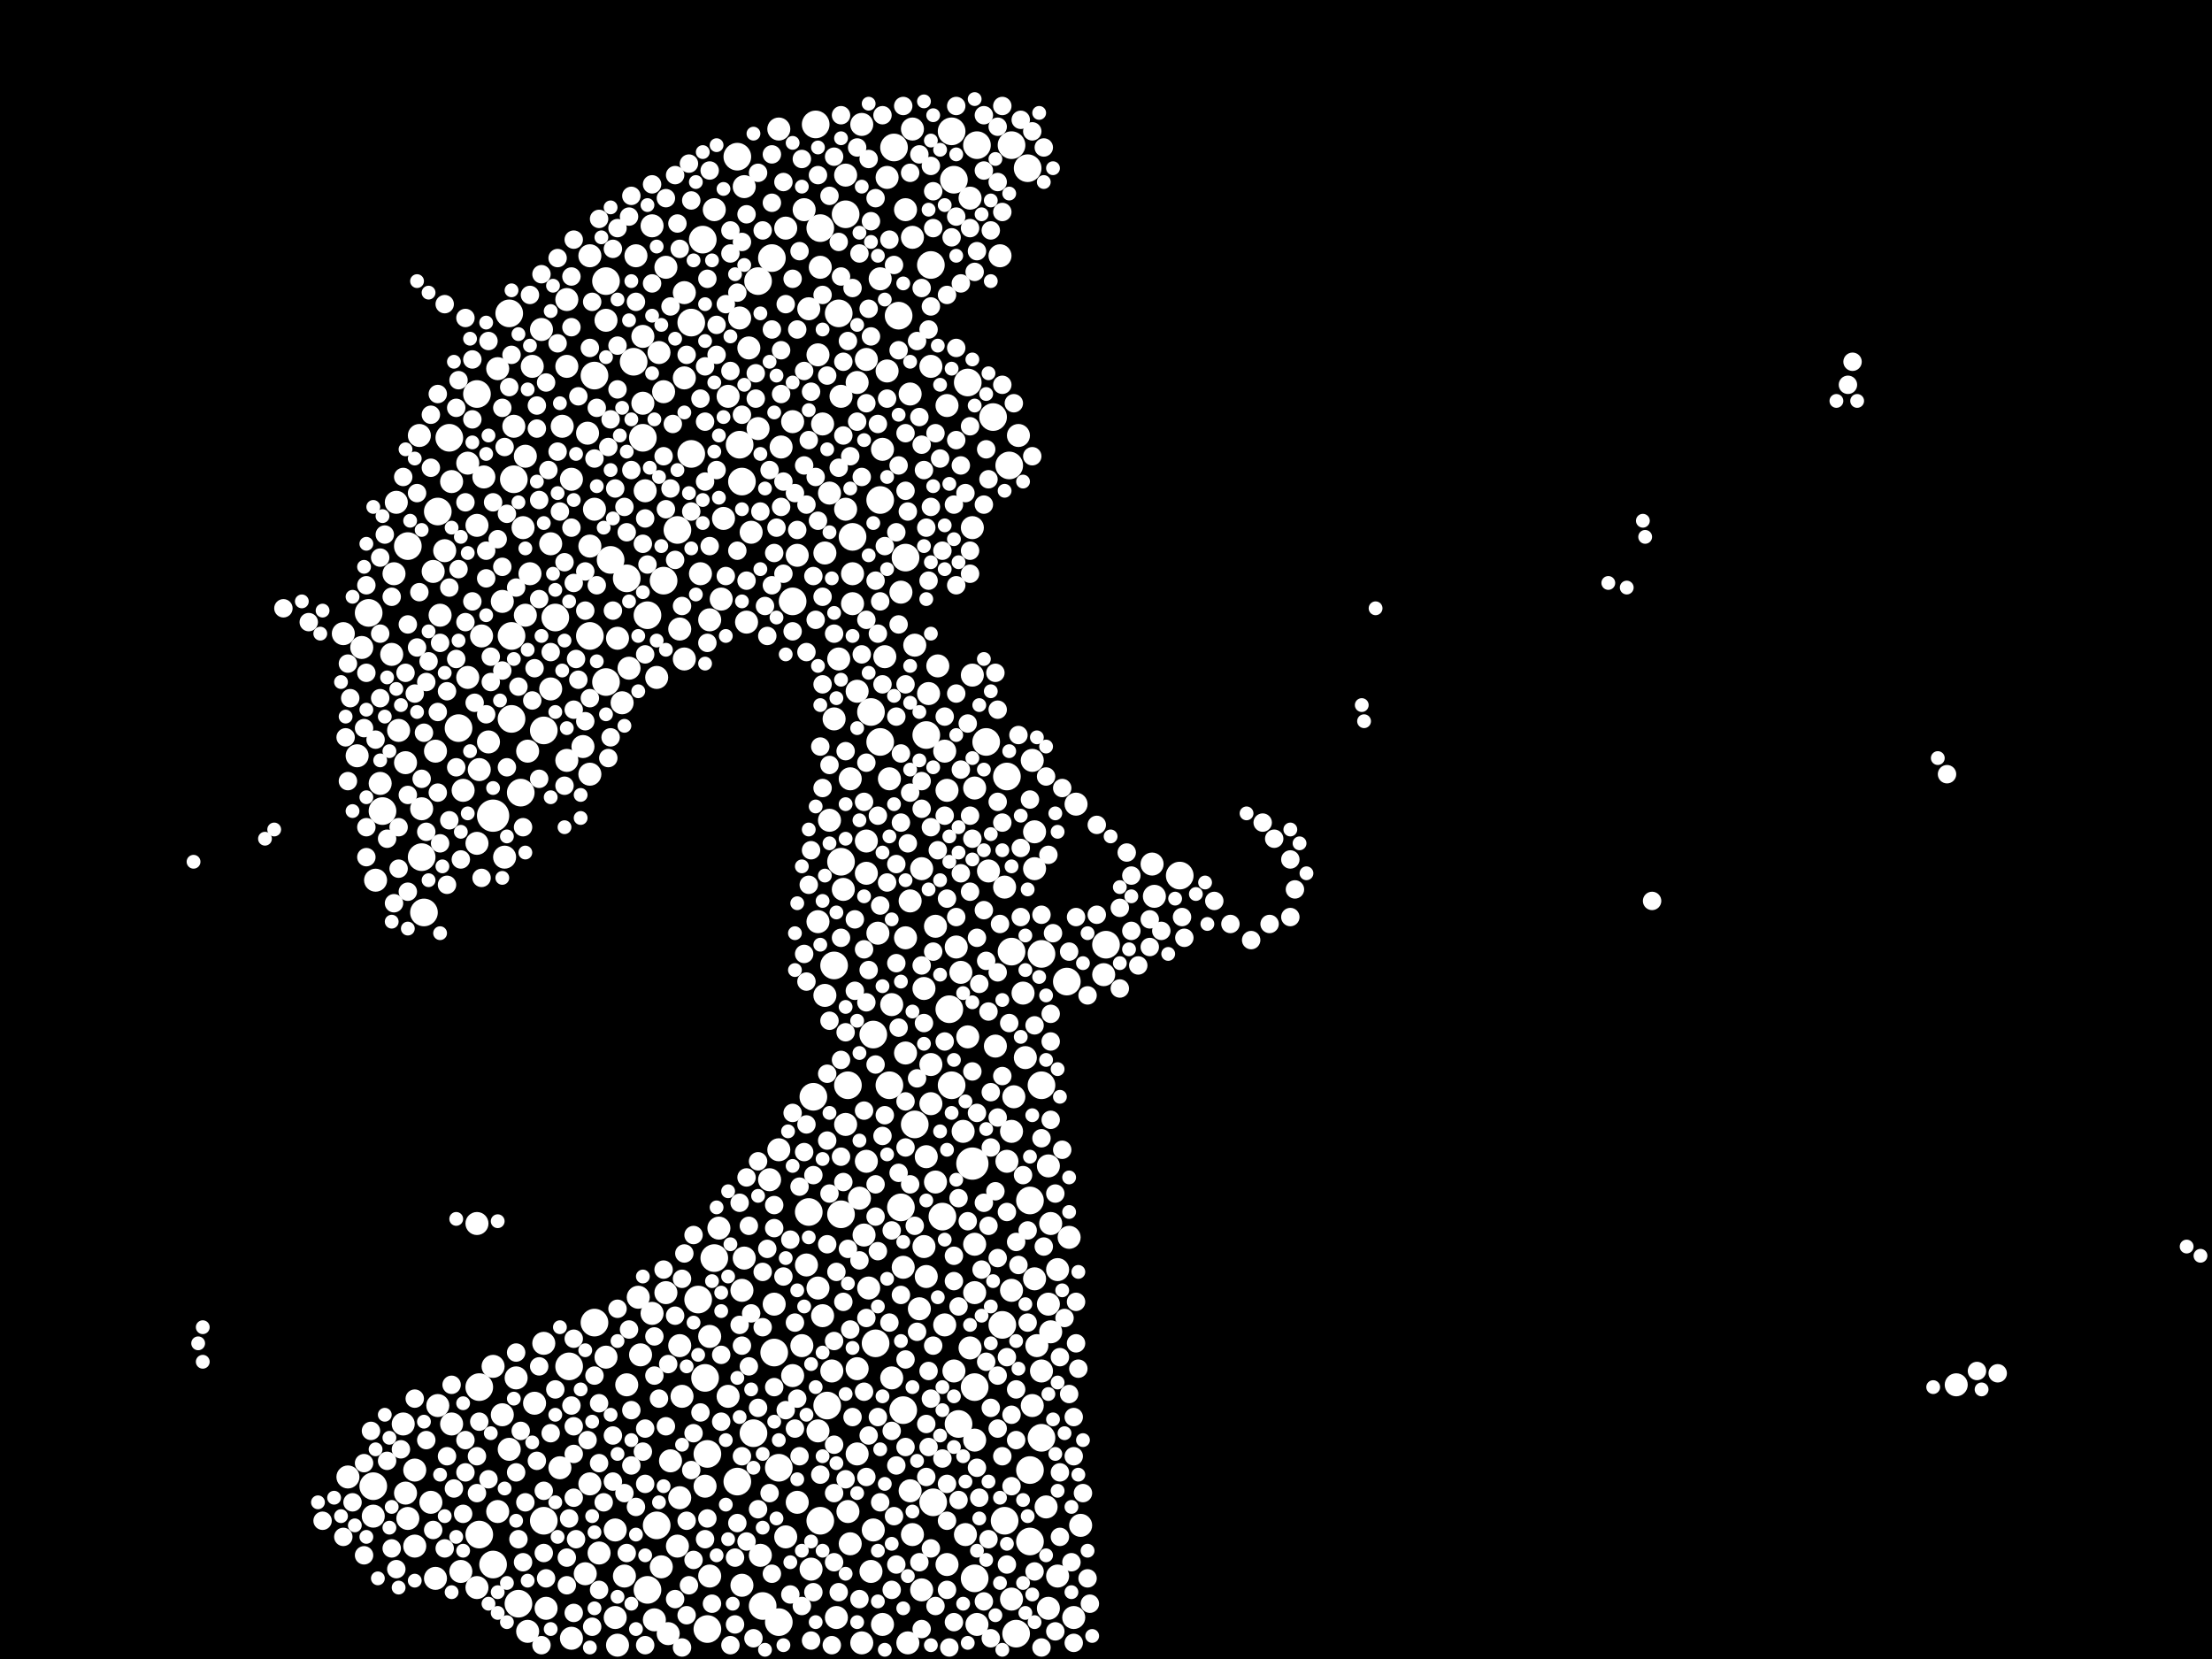 <?xml version="1.0" encoding="utf-8"?>
<svg xmlns="http://www.w3.org/2000/svg"
     xmlns:xlink="http://www.w3.org/1999/xlink" width="1920" height="1440" >

            <defs>
            <style type="text/css"><![CDATA[
circle {stroke: none;}
.c0 {fill: #FFFFFF;}
]]></style>
            </defs>
<rect x="0" y="0" width="1920" height="1440" fill="black"/>
<circle cx="844" cy="1010" r="14" class="c0"/>
<circle cx="428" cy="708" r="14" class="c0"/>
<circle cx="606" cy="1128" r="12" class="c0"/>
<circle cx="544" cy="502" r="12" class="c0"/>
<circle cx="926" cy="852" r="12" class="c0"/>
<circle cx="736" cy="942" r="12" class="c0"/>
<circle cx="878" cy="126" r="12" class="c0"/>
<circle cx="730" cy="1054" r="12" class="c0"/>
<circle cx="620" cy="1092" r="12" class="c0"/>
<circle cx="824" cy="876" r="12" class="c0"/>
<circle cx="600" cy="394" r="12" class="c0"/>
<circle cx="662" cy="1394" r="12" class="c0"/>
<circle cx="516" cy="1148" r="12" class="c0"/>
<circle cx="826" cy="114" r="12" class="c0"/>
<circle cx="550" cy="314" r="12" class="c0"/>
<circle cx="600" cy="280" r="12" class="c0"/>
<circle cx="444" cy="552" r="12" class="c0"/>
<circle cx="730" cy="748" r="12" class="c0"/>
<circle cx="808" cy="230" r="12" class="c0"/>
<circle cx="706" cy="952" r="12" class="c0"/>
<circle cx="428" cy="1358" r="12" class="c0"/>
<circle cx="642" cy="386" r="12" class="c0"/>
<circle cx="828" cy="156" r="12" class="c0"/>
<circle cx="826" cy="942" r="12" class="c0"/>
<circle cx="640" cy="1286" r="12" class="c0"/>
<circle cx="354" cy="474" r="12" class="c0"/>
<circle cx="882" cy="1418" r="12" class="c0"/>
<circle cx="734" cy="186" r="12" class="c0"/>
<circle cx="640" cy="136" r="12" class="c0"/>
<circle cx="446" cy="416" r="12" class="c0"/>
<circle cx="688" cy="522" r="12" class="c0"/>
<circle cx="1024" cy="760" r="12" class="c0"/>
<circle cx="772" cy="942" r="12" class="c0"/>
<circle cx="324" cy="1290" r="12" class="c0"/>
<circle cx="450" cy="1392" r="12" class="c0"/>
<circle cx="756" cy="618" r="12" class="c0"/>
<circle cx="672" cy="1174" r="12" class="c0"/>
<circle cx="776" cy="128" r="12" class="c0"/>
<circle cx="804" cy="638" r="12" class="c0"/>
<circle cx="764" cy="644" r="12" class="c0"/>
<circle cx="848" cy="126" r="12" class="c0"/>
<circle cx="472" cy="634" r="12" class="c0"/>
<circle cx="332" cy="704" r="12" class="c0"/>
<circle cx="840" cy="332" r="12" class="c0"/>
<circle cx="904" cy="942" r="12" class="c0"/>
<circle cx="728" cy="272" r="12" class="c0"/>
<circle cx="562" cy="1380" r="12" class="c0"/>
<circle cx="760" cy="1166" r="12" class="c0"/>
<circle cx="904" cy="828" r="12" class="c0"/>
<circle cx="658" cy="244" r="12" class="c0"/>
<circle cx="588" cy="460" r="12" class="c0"/>
<circle cx="724" cy="838" r="12" class="c0"/>
<circle cx="894" cy="1338" r="12" class="c0"/>
<circle cx="780" cy="274" r="12" class="c0"/>
<circle cx="368" cy="792" r="12" class="c0"/>
<circle cx="874" cy="674" r="12" class="c0"/>
<circle cx="846" cy="1204" r="12" class="c0"/>
<circle cx="416" cy="1332" r="12" class="c0"/>
<circle cx="960" cy="820" r="12" class="c0"/>
<circle cx="876" cy="404" r="12" class="c0"/>
<circle cx="894" cy="1042" r="12" class="c0"/>
<circle cx="894" cy="1276" r="12" class="c0"/>
<circle cx="712" cy="1320" r="12" class="c0"/>
<circle cx="670" cy="224" r="12" class="c0"/>
<circle cx="442" cy="272" r="12" class="c0"/>
<circle cx="676" cy="1408" r="12" class="c0"/>
<circle cx="366" cy="744" r="12" class="c0"/>
<circle cx="494" cy="1186" r="12" class="c0"/>
<circle cx="818" cy="1056" r="12" class="c0"/>
<circle cx="414" cy="342" r="12" class="c0"/>
<circle cx="784" cy="1224" r="12" class="c0"/>
<circle cx="398" cy="632" r="12" class="c0"/>
<circle cx="472" cy="1320" r="12" class="c0"/>
<circle cx="878" cy="826" r="12" class="c0"/>
<circle cx="390" cy="380" r="12" class="c0"/>
<circle cx="810" cy="1304" r="12" class="c0"/>
<circle cx="862" cy="362" r="12" class="c0"/>
<circle cx="452" cy="688" r="12" class="c0"/>
<circle cx="512" cy="552" r="12" class="c0"/>
<circle cx="786" cy="484" r="12" class="c0"/>
<circle cx="712" cy="198" r="12" class="c0"/>
<circle cx="644" cy="418" r="12" class="c0"/>
<circle cx="702" cy="1052" r="12" class="c0"/>
<circle cx="526" cy="244" r="12" class="c0"/>
<circle cx="846" cy="1370" r="12" class="c0"/>
<circle cx="558" cy="380" r="12" class="c0"/>
<circle cx="832" cy="1236" r="12" class="c0"/>
<circle cx="614" cy="1262" r="12" class="c0"/>
<circle cx="794" cy="976" r="12" class="c0"/>
<circle cx="610" cy="208" r="12" class="c0"/>
<circle cx="320" cy="532" r="12" class="c0"/>
<circle cx="758" cy="898" r="12" class="c0"/>
<circle cx="614" cy="1414" r="12" class="c0"/>
<circle cx="904" cy="1248" r="12" class="c0"/>
<circle cx="856" cy="644" r="12" class="c0"/>
<circle cx="482" cy="536" r="12" class="c0"/>
<circle cx="872" cy="1320" r="12" class="c0"/>
<circle cx="516" cy="326" r="12" class="c0"/>
<circle cx="654" cy="1244" r="12" class="c0"/>
<circle cx="718" cy="1220" r="12" class="c0"/>
<circle cx="892" cy="146" r="12" class="c0"/>
<circle cx="708" cy="108" r="12" class="c0"/>
<circle cx="526" cy="592" r="12" class="c0"/>
<circle cx="444" cy="624" r="12" class="c0"/>
<circle cx="612" cy="1196" r="12" class="c0"/>
<circle cx="380" cy="444" r="12" class="c0"/>
<circle cx="676" cy="1274" r="12" class="c0"/>
<circle cx="562" cy="534" r="12" class="c0"/>
<circle cx="870" cy="1150" r="12" class="c0"/>
<circle cx="740" cy="466" r="12" class="c0"/>
<circle cx="764" cy="434" r="12" class="c0"/>
<circle cx="416" cy="1204" r="12" class="c0"/>
<circle cx="782" cy="1048" r="12" class="c0"/>
<circle cx="576" cy="504" r="12" class="c0"/>
<circle cx="530" cy="486" r="12" class="c0"/>
<circle cx="570" cy="1324" r="12" class="c0"/>
<circle cx="846" cy="1122" r="10" class="c0"/>
<circle cx="458" cy="652" r="10" class="c0"/>
<circle cx="330" cy="680" r="10" class="c0"/>
<circle cx="352" cy="1296" r="10" class="c0"/>
<circle cx="478" cy="598" r="10" class="c0"/>
<circle cx="592" cy="1212" r="10" class="c0"/>
<circle cx="874" cy="1008" r="10" class="c0"/>
<circle cx="414" cy="456" r="10" class="c0"/>
<circle cx="786" cy="182" r="10" class="c0"/>
<circle cx="416" cy="668" r="10" class="c0"/>
<circle cx="536" cy="1428" r="10" class="c0"/>
<circle cx="804" cy="1004" r="10" class="c0"/>
<circle cx="678" cy="388" r="10" class="c0"/>
<circle cx="612" cy="1290" r="10" class="c0"/>
<circle cx="752" cy="1008" r="10" class="c0"/>
<circle cx="314" cy="562" r="10" class="c0"/>
<circle cx="764" cy="242" r="10" class="c0"/>
<circle cx="938" cy="1324" r="10" class="c0"/>
<circle cx="736" cy="1312" r="10" class="c0"/>
<circle cx="436" cy="522" r="10" class="c0"/>
<circle cx="386" cy="478" r="10" class="c0"/>
<circle cx="418" cy="552" r="10" class="c0"/>
<circle cx="838" cy="1332" r="10" class="c0"/>
<circle cx="734" cy="976" r="10" class="c0"/>
<circle cx="766" cy="390" r="10" class="c0"/>
<circle cx="424" cy="644" r="10" class="c0"/>
<circle cx="910" cy="1012" r="10" class="c0"/>
<circle cx="526" cy="1178" r="10" class="c0"/>
<circle cx="552" cy="222" r="10" class="c0"/>
<circle cx="400" cy="1364" r="10" class="c0"/>
<circle cx="594" cy="328" r="10" class="c0"/>
<circle cx="790" cy="342" r="10" class="c0"/>
<circle cx="574" cy="1360" r="10" class="c0"/>
<circle cx="620" cy="182" r="10" class="c0"/>
<circle cx="904" cy="1190" r="10" class="c0"/>
<circle cx="846" cy="1080" r="10" class="c0"/>
<circle cx="392" cy="418" r="10" class="c0"/>
<circle cx="344" cy="436" r="10" class="c0"/>
<circle cx="788" cy="1426" r="10" class="c0"/>
<circle cx="884" cy="378" r="10" class="c0"/>
<circle cx="590" cy="1168" r="10" class="c0"/>
<circle cx="512" cy="222" r="10" class="c0"/>
<circle cx="360" cy="1342" r="10" class="c0"/>
<circle cx="534" cy="1328" r="10" class="c0"/>
<circle cx="934" cy="698" r="10" class="c0"/>
<circle cx="804" cy="1108" r="10" class="c0"/>
<circle cx="958" cy="846" r="10" class="c0"/>
<circle cx="792" cy="1332" r="10" class="c0"/>
<circle cx="682" cy="1334" r="10" class="c0"/>
<circle cx="846" cy="684" r="10" class="c0"/>
<circle cx="908" cy="1308" r="10" class="c0"/>
<circle cx="738" cy="1340" r="10" class="c0"/>
<circle cx="646" cy="1092" r="10" class="c0"/>
<circle cx="488" cy="370" r="10" class="c0"/>
<circle cx="820" cy="652" r="10" class="c0"/>
<circle cx="744" cy="1262" r="10" class="c0"/>
<circle cx="716" cy="480" r="10" class="c0"/>
<circle cx="722" cy="1190" r="10" class="c0"/>
<circle cx="806" cy="602" r="10" class="c0"/>
<circle cx="702" cy="268" r="10" class="c0"/>
<circle cx="366" cy="702" r="10" class="c0"/>
<circle cx="710" cy="1242" r="10" class="c0"/>
<circle cx="558" cy="292" r="10" class="c0"/>
<circle cx="710" cy="308" r="10" class="c0"/>
<circle cx="608" cy="498" r="10" class="c0"/>
<circle cx="460" cy="498" r="10" class="c0"/>
<circle cx="724" cy="624" r="10" class="c0"/>
<circle cx="588" cy="1342" r="10" class="c0"/>
<circle cx="534" cy="1404" r="10" class="c0"/>
<circle cx="682" cy="198" r="10" class="c0"/>
<circle cx="474" cy="1396" r="10" class="c0"/>
<circle cx="526" cy="278" r="10" class="c0"/>
<circle cx="632" cy="1212" r="10" class="c0"/>
<circle cx="758" cy="1328" r="10" class="c0"/>
<circle cx="786" cy="914" r="10" class="c0"/>
<circle cx="520" cy="1348" r="10" class="c0"/>
<circle cx="800" cy="1380" r="10" class="c0"/>
<circle cx="626" cy="520" r="10" class="c0"/>
<circle cx="660" cy="1350" r="10" class="c0"/>
<circle cx="658" cy="372" r="10" class="c0"/>
<circle cx="842" cy="1170" r="10" class="c0"/>
<circle cx="454" cy="458" r="10" class="c0"/>
<circle cx="762" cy="810" r="10" class="c0"/>
<circle cx="576" cy="340" r="10" class="c0"/>
<circle cx="748" cy="108" r="10" class="c0"/>
<circle cx="496" cy="416" r="10" class="c0"/>
<circle cx="868" cy="222" r="10" class="c0"/>
<circle cx="830" cy="822" r="10" class="c0"/>
<circle cx="470" cy="286" r="10" class="c0"/>
<circle cx="782" cy="514" r="10" class="c0"/>
<circle cx="910" cy="1132" r="10" class="c0"/>
<circle cx="704" cy="1362" r="10" class="c0"/>
<circle cx="492" cy="318" r="10" class="c0"/>
<circle cx="310" cy="656" r="10" class="c0"/>
<circle cx="566" cy="196" r="10" class="c0"/>
<circle cx="812" cy="1026" r="10" class="c0"/>
<circle cx="726" cy="1404" r="10" class="c0"/>
<circle cx="752" cy="312" r="10" class="c0"/>
<circle cx="890" cy="918" r="10" class="c0"/>
<circle cx="692" cy="1304" r="10" class="c0"/>
<circle cx="746" cy="1040" r="10" class="c0"/>
<circle cx="376" cy="496" r="10" class="c0"/>
<circle cx="898" cy="722" r="10" class="c0"/>
<circle cx="374" cy="1304" r="10" class="c0"/>
<circle cx="580" cy="1418" r="10" class="c0"/>
<circle cx="546" cy="580" r="10" class="c0"/>
<circle cx="768" cy="570" r="10" class="c0"/>
<circle cx="794" cy="560" r="10" class="c0"/>
<circle cx="802" cy="858" r="10" class="c0"/>
<circle cx="342" cy="498" r="10" class="c0"/>
<circle cx="364" cy="378" r="10" class="c0"/>
<circle cx="888" cy="862" r="10" class="c0"/>
<circle cx="808" cy="958" r="10" class="c0"/>
<circle cx="560" cy="426" r="10" class="c0"/>
<circle cx="692" cy="482" r="10" class="c0"/>
<circle cx="458" cy="1416" r="10" class="c0"/>
<circle cx="1698" cy="1202" r="10" class="c0"/>
<circle cx="772" cy="676" r="10" class="c0"/>
<circle cx="744" cy="1188" r="10" class="c0"/>
<circle cx="648" cy="540" r="10" class="c0"/>
<circle cx="822" cy="1358" r="10" class="c0"/>
<circle cx="496" cy="1422" r="10" class="c0"/>
<circle cx="594" cy="254" r="10" class="c0"/>
<circle cx="616" cy="538" r="10" class="c0"/>
<circle cx="672" cy="1132" r="10" class="c0"/>
<circle cx="676" cy="112" r="10" class="c0"/>
<circle cx="790" cy="782" r="10" class="c0"/>
<circle cx="792" cy="206" r="10" class="c0"/>
<circle cx="578" cy="232" r="10" class="c0"/>
<circle cx="812" cy="804" r="10" class="c0"/>
<circle cx="346" cy="634" r="10" class="c0"/>
<circle cx="644" cy="1120" r="10" class="c0"/>
<circle cx="420" cy="414" r="10" class="c0"/>
<circle cx="858" cy="756" r="10" class="c0"/>
<circle cx="380" cy="1220" r="10" class="c0"/>
<circle cx="828" cy="1190" r="10" class="c0"/>
<circle cx="912" cy="1156" r="10" class="c0"/>
<circle cx="700" cy="1098" r="10" class="c0"/>
<circle cx="752" cy="730" r="10" class="c0"/>
<circle cx="414" cy="732" r="10" class="c0"/>
<circle cx="896" cy="1220" r="10" class="c0"/>
<circle cx="438" cy="744" r="10" class="c0"/>
<circle cx="738" cy="676" r="10" class="c0"/>
<circle cx="298" cy="550" r="10" class="c0"/>
<circle cx="878" cy="982" r="10" class="c0"/>
<circle cx="740" cy="498" r="10" class="c0"/>
<circle cx="710" cy="800" r="10" class="c0"/>
<circle cx="354" cy="1318" r="10" class="c0"/>
<circle cx="698" cy="182" r="10" class="c0"/>
<circle cx="428" cy="1186" r="10" class="c0"/>
<circle cx="918" cy="1368" r="10" class="c0"/>
<circle cx="714" cy="1142" r="10" class="c0"/>
<circle cx="554" cy="1126" r="10" class="c0"/>
<circle cx="326" cy="764" r="10" class="c0"/>
<circle cx="688" cy="1194" r="10" class="c0"/>
<circle cx="712" cy="232" r="10" class="c0"/>
<circle cx="492" cy="260" r="10" class="c0"/>
<circle cx="542" cy="1368" r="10" class="c0"/>
<circle cx="734" cy="152" r="10" class="c0"/>
<circle cx="646" cy="162" r="10" class="c0"/>
<circle cx="650" cy="302" r="10" class="c0"/>
<circle cx="392" cy="1236" r="10" class="c0"/>
<circle cx="732" cy="772" r="10" class="c0"/>
<circle cx="752" cy="758" r="10" class="c0"/>
<circle cx="516" cy="442" r="10" class="c0"/>
<circle cx="594" cy="572" r="10" class="c0"/>
<circle cx="808" cy="318" r="10" class="c0"/>
<circle cx="616" cy="1160" r="10" class="c0"/>
<circle cx="448" cy="1196" r="10" class="c0"/>
<circle cx="842" cy="172" r="10" class="c0"/>
<circle cx="770" cy="322" r="10" class="c0"/>
<circle cx="590" cy="1300" r="10" class="c0"/>
<circle cx="822" cy="352" r="10" class="c0"/>
<circle cx="910" cy="1396" r="10" class="c0"/>
<circle cx="774" cy="1196" r="10" class="c0"/>
<circle cx="652" cy="462" r="10" class="c0"/>
<circle cx="558" cy="350" r="10" class="c0"/>
<circle cx="544" cy="1202" r="10" class="c0"/>
<circle cx="896" cy="660" r="10" class="c0"/>
<circle cx="472" cy="1166" r="10" class="c0"/>
<circle cx="710" cy="1118" r="10" class="c0"/>
<circle cx="378" cy="652" r="10" class="c0"/>
<circle cx="590" cy="546" r="10" class="c0"/>
<circle cx="302" cy="1282" r="10" class="c0"/>
<circle cx="878" cy="1120" r="10" class="c0"/>
<circle cx="572" cy="306" r="10" class="c0"/>
<circle cx="846" cy="1250" r="10" class="c0"/>
<circle cx="848" cy="1410" r="10" class="c0"/>
<circle cx="716" cy="864" r="10" class="c0"/>
<circle cx="432" cy="320" r="10" class="c0"/>
<circle cx="770" cy="154" r="10" class="c0"/>
<circle cx="350" cy="1236" r="10" class="c0"/>
<circle cx="754" cy="1118" r="10" class="c0"/>
<circle cx="1002" cy="778" r="10" class="c0"/>
<circle cx="696" cy="1168" r="10" class="c0"/>
<circle cx="324" cy="1316" r="10" class="c0"/>
<circle cx="880" cy="952" r="10" class="c0"/>
<circle cx="800" cy="754" r="10" class="c0"/>
<circle cx="918" cy="1102" r="10" class="c0"/>
<circle cx="510" cy="376" r="10" class="c0"/>
<circle cx="512" cy="672" r="10" class="c0"/>
<circle cx="628" cy="450" r="10" class="c0"/>
<circle cx="734" cy="442" r="10" class="c0"/>
<circle cx="756" cy="1364" r="10" class="c0"/>
<circle cx="556" cy="1176" r="10" class="c0"/>
<circle cx="568" cy="1406" r="10" class="c0"/>
<circle cx="840" cy="900" r="10" class="c0"/>
<circle cx="414" cy="1378" r="10" class="c0"/>
<circle cx="582" cy="1268" r="10" class="c0"/>
<circle cx="414" cy="1062" r="10" class="c0"/>
<circle cx="566" cy="1140" r="10" class="c0"/>
<circle cx="456" cy="534" r="10" class="c0"/>
<circle cx="790" cy="1294" r="10" class="c0"/>
<circle cx="864" cy="908" r="10" class="c0"/>
<circle cx="624" cy="1066" r="10" class="c0"/>
<circle cx="798" cy="1136" r="10" class="c0"/>
<circle cx="406" cy="588" r="10" class="c0"/>
<circle cx="932" cy="1404" r="10" class="c0"/>
<circle cx="462" cy="318" r="10" class="c0"/>
<circle cx="836" cy="982" r="10" class="c0"/>
<circle cx="508" cy="1366" r="10" class="c0"/>
<circle cx="688" cy="366" r="10" class="c0"/>
<circle cx="766" cy="1410" r="10" class="c0"/>
<circle cx="442" cy="1258" r="10" class="c0"/>
<circle cx="512" cy="1288" r="10" class="c0"/>
<circle cx="632" cy="344" r="10" class="c0"/>
<circle cx="750" cy="1072" r="10" class="c0"/>
<circle cx="802" cy="1082" r="10" class="c0"/>
<circle cx="446" cy="370" r="10" class="c0"/>
<circle cx="1000" cy="750" r="10" class="c0"/>
<circle cx="464" cy="1218" r="10" class="c0"/>
<circle cx="878" cy="1388" r="10" class="c0"/>
<circle cx="486" cy="1274" r="10" class="c0"/>
<circle cx="748" cy="1426" r="10" class="c0"/>
<circle cx="928" cy="1074" r="10" class="c0"/>
<circle cx="784" cy="1100" r="10" class="c0"/>
<circle cx="676" cy="998" r="10" class="c0"/>
<circle cx="570" cy="588" r="10" class="c0"/>
<circle cx="744" cy="600" r="10" class="c0"/>
<circle cx="668" cy="1024" r="10" class="c0"/>
<circle cx="432" cy="1312" r="10" class="c0"/>
<circle cx="740" cy="524" r="10" class="c0"/>
<circle cx="506" cy="648" r="10" class="c0"/>
<circle cx="642" cy="276" r="10" class="c0"/>
<circle cx="714" cy="368" r="10" class="c0"/>
<circle cx="822" cy="686" r="10" class="c0"/>
<circle cx="744" cy="332" r="10" class="c0"/>
<circle cx="382" cy="534" r="10" class="c0"/>
<circle cx="912" cy="1062" r="10" class="c0"/>
<circle cx="540" cy="610" r="10" class="c0"/>
<circle cx="844" cy="458" r="10" class="c0"/>
<circle cx="478" cy="472" r="10" class="c0"/>
<circle cx="898" cy="1110" r="10" class="c0"/>
<circle cx="898" cy="754" r="10" class="c0"/>
<circle cx="406" cy="402" r="10" class="c0"/>
<circle cx="456" cy="396" r="10" class="c0"/>
<circle cx="728" cy="572" r="10" class="c0"/>
<circle cx="834" cy="844" r="10" class="c0"/>
<circle cx="844" cy="586" r="10" class="c0"/>
<circle cx="644" cy="1376" r="10" class="c0"/>
<circle cx="720" cy="428" r="10" class="c0"/>
<circle cx="616" cy="1368" r="10" class="c0"/>
<circle cx="872" cy="770" r="10" class="c0"/>
<circle cx="352" cy="662" r="10" class="c0"/>
<circle cx="900" cy="1168" r="10" class="c0"/>
<circle cx="492" cy="660" r="10" class="c0"/>
<circle cx="360" cy="1276" r="10" class="c0"/>
<circle cx="402" cy="686" r="10" class="c0"/>
<circle cx="774" cy="872" r="10" class="c0"/>
<circle cx="512" cy="474" r="10" class="c0"/>
<circle cx="786" cy="814" r="10" class="c0"/>
<circle cx="720" cy="712" r="10" class="c0"/>
<circle cx="436" cy="1228" r="10" class="c0"/>
<circle cx="536" cy="554" r="10" class="c0"/>
<circle cx="340" cy="568" r="10" class="c0"/>
<circle cx="730" cy="344" r="10" class="c0"/>
<circle cx="820" cy="1150" r="10" class="c0"/>
<circle cx="792" cy="112" r="10" class="c0"/>
<circle cx="814" cy="578" r="10" class="c0"/>
<circle cx="578" cy="1122" r="10" class="c0"/>
<circle cx="808" cy="924" r="10" class="c0"/>
<circle cx="378" cy="1370" r="10" class="c0"/>
<circle cx="784" cy="92" r="8" class="c0"/>
<circle cx="854" cy="1044" r="8" class="c0"/>
<circle cx="576" cy="1102" r="8" class="c0"/>
<circle cx="596" cy="1402" r="8" class="c0"/>
<circle cx="510" cy="1250" r="8" class="c0"/>
<circle cx="786" cy="376" r="8" class="c0"/>
<circle cx="318" cy="744" r="8" class="c0"/>
<circle cx="722" cy="1428" r="8" class="c0"/>
<circle cx="720" cy="1036" r="8" class="c0"/>
<circle cx="916" cy="1036" r="8" class="c0"/>
<circle cx="656" cy="324" r="8" class="c0"/>
<circle cx="318" cy="718" r="8" class="c0"/>
<circle cx="424" cy="1284" r="8" class="c0"/>
<circle cx="398" cy="330" r="8" class="c0"/>
<circle cx="850" cy="854" r="8" class="c0"/>
<circle cx="712" cy="648" r="8" class="c0"/>
<circle cx="560" cy="1240" r="8" class="c0"/>
<circle cx="724" cy="1254" r="8" class="c0"/>
<circle cx="512" cy="302" r="8" class="c0"/>
<circle cx="934" cy="796" r="8" class="c0"/>
<circle cx="552" cy="1308" r="8" class="c0"/>
<circle cx="560" cy="1288" r="8" class="c0"/>
<circle cx="386" cy="1344" r="8" class="c0"/>
<circle cx="576" cy="396" r="8" class="c0"/>
<circle cx="746" cy="1388" r="8" class="c0"/>
<circle cx="532" cy="216" r="8" class="c0"/>
<circle cx="932" cy="1426" r="8" class="c0"/>
<circle cx="396" cy="354" r="8" class="c0"/>
<circle cx="640" cy="1322" r="8" class="c0"/>
<circle cx="298" cy="1334" r="8" class="c0"/>
<circle cx="472" cy="1294" r="8" class="c0"/>
<circle cx="818" cy="478" r="8" class="c0"/>
<circle cx="678" cy="304" r="8" class="c0"/>
<circle cx="326" cy="642" r="8" class="c0"/>
<circle cx="842" cy="708" r="8" class="c0"/>
<circle cx="876" cy="888" r="8" class="c0"/>
<circle cx="866" cy="844" r="8" class="c0"/>
<circle cx="376" cy="1328" r="8" class="c0"/>
<circle cx="834" cy="758" r="8" class="c0"/>
<circle cx="1068" cy="802" r="8" class="c0"/>
<circle cx="682" cy="264" r="8" class="c0"/>
<circle cx="800" cy="1414" r="8" class="c0"/>
<circle cx="920" cy="1178" r="8" class="c0"/>
<circle cx="808" cy="1214" r="8" class="c0"/>
<circle cx="928" cy="826" r="8" class="c0"/>
<circle cx="760" cy="924" r="8" class="c0"/>
<circle cx="496" cy="284" r="8" class="c0"/>
<circle cx="622" cy="308" r="8" class="c0"/>
<circle cx="644" cy="210" r="8" class="c0"/>
<circle cx="830" cy="302" r="8" class="c0"/>
<circle cx="650" cy="1186" r="8" class="c0"/>
<circle cx="786" cy="1180" r="8" class="c0"/>
<circle cx="750" cy="696" r="8" class="c0"/>
<circle cx="438" cy="388" r="8" class="c0"/>
<circle cx="482" cy="1206" r="8" class="c0"/>
<circle cx="870" cy="1264" r="8" class="c0"/>
<circle cx="622" cy="408" r="8" class="c0"/>
<circle cx="344" cy="1362" r="8" class="c0"/>
<circle cx="654" cy="1422" r="8" class="c0"/>
<circle cx="778" cy="836" r="8" class="c0"/>
<circle cx="710" cy="152" r="8" class="c0"/>
<circle cx="362" cy="428" r="8" class="c0"/>
<circle cx="738" cy="396" r="8" class="c0"/>
<circle cx="912" cy="972" r="8" class="c0"/>
<circle cx="774" cy="1380" r="8" class="c0"/>
<circle cx="600" cy="444" r="8" class="c0"/>
<circle cx="772" cy="208" r="8" class="c0"/>
<circle cx="520" cy="1218" r="8" class="c0"/>
<circle cx="670" cy="134" r="8" class="c0"/>
<circle cx="680" cy="158" r="8" class="c0"/>
<circle cx="828" cy="1090" r="8" class="c0"/>
<circle cx="778" cy="1358" r="8" class="c0"/>
<circle cx="502" cy="344" r="8" class="c0"/>
<circle cx="382" cy="558" r="8" class="c0"/>
<circle cx="476" cy="408" r="8" class="c0"/>
<circle cx="780" cy="404" r="8" class="c0"/>
<circle cx="874" cy="1358" r="8" class="c0"/>
<circle cx="546" cy="188" r="8" class="c0"/>
<circle cx="558" cy="472" r="8" class="c0"/>
<circle cx="746" cy="220" r="8" class="c0"/>
<circle cx="898" cy="890" r="8" class="c0"/>
<circle cx="330" cy="606" r="8" class="c0"/>
<circle cx="812" cy="376" r="8" class="c0"/>
<circle cx="870" cy="92" r="8" class="c0"/>
<circle cx="268" cy="540" r="8" class="c0"/>
<circle cx="830" cy="602" r="8" class="c0"/>
<circle cx="448" cy="1174" r="8" class="c0"/>
<circle cx="998" cy="798" r="8" class="c0"/>
<circle cx="854" cy="148" r="8" class="c0"/>
<circle cx="454" cy="1356" r="8" class="c0"/>
<circle cx="658" cy="1222" r="8" class="c0"/>
<circle cx="586" cy="486" r="8" class="c0"/>
<circle cx="618" cy="1392" r="8" class="c0"/>
<circle cx="776" cy="1316" r="8" class="c0"/>
<circle cx="1026" cy="796" r="8" class="c0"/>
<circle cx="866" cy="616" r="8" class="c0"/>
<circle cx="782" cy="714" r="8" class="c0"/>
<circle cx="850" cy="1300" r="8" class="c0"/>
<circle cx="586" cy="152" r="8" class="c0"/>
<circle cx="808" cy="718" r="8" class="c0"/>
<circle cx="658" cy="1310" r="8" class="c0"/>
<circle cx="350" cy="414" r="8" class="c0"/>
<circle cx="780" cy="304" r="8" class="c0"/>
<circle cx="844" cy="930" r="8" class="c0"/>
<circle cx="706" cy="1020" r="8" class="c0"/>
<circle cx="496" cy="458" r="8" class="c0"/>
<circle cx="634" cy="322" r="8" class="c0"/>
<circle cx="336" cy="1268" r="8" class="c0"/>
<circle cx="832" cy="1040" r="8" class="c0"/>
<circle cx="978" cy="740" r="8" class="c0"/>
<circle cx="374" cy="360" r="8" class="c0"/>
<circle cx="370" cy="1250" r="8" class="c0"/>
<circle cx="578" cy="172" r="8" class="c0"/>
<circle cx="780" cy="542" r="8" class="c0"/>
<circle cx="856" cy="390" r="8" class="c0"/>
<circle cx="670" cy="176" r="8" class="c0"/>
<circle cx="704" cy="1424" r="8" class="c0"/>
<circle cx="472" cy="1348" r="8" class="c0"/>
<circle cx="756" cy="292" r="8" class="c0"/>
<circle cx="1120" cy="746" r="8" class="c0"/>
<circle cx="508" cy="626" r="8" class="c0"/>
<circle cx="766" cy="986" r="8" class="c0"/>
<circle cx="808" cy="266" r="8" class="c0"/>
<circle cx="704" cy="340" r="8" class="c0"/>
<circle cx="498" cy="506" r="8" class="c0"/>
<circle cx="650" cy="1064" r="8" class="c0"/>
<circle cx="718" cy="990" r="8" class="c0"/>
<circle cx="346" cy="718" r="8" class="c0"/>
<circle cx="1120" cy="796" r="8" class="c0"/>
<circle cx="414" cy="1264" r="8" class="c0"/>
<circle cx="790" cy="150" r="8" class="c0"/>
<circle cx="988" cy="838" r="8" class="c0"/>
<circle cx="634" cy="220" r="8" class="c0"/>
<circle cx="692" cy="286" r="8" class="c0"/>
<circle cx="364" cy="514" r="8" class="c0"/>
<circle cx="498" cy="1238" r="8" class="c0"/>
<circle cx="810" cy="166" r="8" class="c0"/>
<circle cx="426" cy="592" r="8" class="c0"/>
<circle cx="752" cy="870" r="8" class="c0"/>
<circle cx="886" cy="796" r="8" class="c0"/>
<circle cx="744" cy="366" r="8" class="c0"/>
<circle cx="800" cy="838" r="8" class="c0"/>
<circle cx="500" cy="1336" r="8" class="c0"/>
<circle cx="572" cy="1214" r="8" class="c0"/>
<circle cx="548" cy="1224" r="8" class="c0"/>
<circle cx="874" cy="1178" r="8" class="c0"/>
<circle cx="442" cy="336" r="8" class="c0"/>
<circle cx="888" cy="1020" r="8" class="c0"/>
<circle cx="756" cy="192" r="8" class="c0"/>
<circle cx="846" cy="236" r="8" class="c0"/>
<circle cx="806" cy="504" r="8" class="c0"/>
<circle cx="762" cy="1086" r="8" class="c0"/>
<circle cx="786" cy="426" r="8" class="c0"/>
<circle cx="516" cy="398" r="8" class="c0"/>
<circle cx="768" cy="968" r="8" class="c0"/>
<circle cx="922" cy="998" r="8" class="c0"/>
<circle cx="680" cy="418" r="8" class="c0"/>
<circle cx="830" cy="92" r="8" class="c0"/>
<circle cx="642" cy="1150" r="8" class="c0"/>
<circle cx="466" cy="352" r="8" class="c0"/>
<circle cx="532" cy="1286" r="8" class="c0"/>
<circle cx="754" cy="1246" r="8" class="c0"/>
<circle cx="786" cy="996" r="8" class="c0"/>
<circle cx="750" cy="1208" r="8" class="c0"/>
<circle cx="838" cy="428" r="8" class="c0"/>
<circle cx="946" cy="1392" r="8" class="c0"/>
<circle cx="702" cy="382" r="8" class="c0"/>
<circle cx="398" cy="494" r="8" class="c0"/>
<circle cx="302" cy="678" r="8" class="c0"/>
<circle cx="644" cy="360" r="8" class="c0"/>
<circle cx="870" cy="934" r="8" class="c0"/>
<circle cx="592" cy="1110" r="8" class="c0"/>
<circle cx="392" cy="1202" r="8" class="c0"/>
<circle cx="790" cy="1028" r="8" class="c0"/>
<circle cx="352" cy="584" r="8" class="c0"/>
<circle cx="742" cy="860" r="8" class="c0"/>
<circle cx="744" cy="128" r="8" class="c0"/>
<circle cx="580" cy="1184" r="8" class="c0"/>
<circle cx="372" cy="574" r="8" class="c0"/>
<circle cx="532" cy="1246" r="8" class="c0"/>
<circle cx="402" cy="1314" r="8" class="c0"/>
<circle cx="680" cy="1108" r="8" class="c0"/>
<circle cx="694" cy="218" r="8" class="c0"/>
<circle cx="936" cy="1188" r="8" class="c0"/>
<circle cx="546" cy="1154" r="8" class="c0"/>
<circle cx="746" cy="1094" r="8" class="c0"/>
<circle cx="614" cy="242" r="8" class="c0"/>
<circle cx="602" cy="1244" r="8" class="c0"/>
<circle cx="340" cy="518" r="8" class="c0"/>
<circle cx="886" cy="736" r="8" class="c0"/>
<circle cx="844" cy="728" r="8" class="c0"/>
<circle cx="532" cy="530" r="8" class="c0"/>
<circle cx="582" cy="266" r="8" class="c0"/>
<circle cx="410" cy="522" r="8" class="c0"/>
<circle cx="474" cy="1370" r="8" class="c0"/>
<circle cx="316" cy="632" r="8" class="c0"/>
<circle cx="342" cy="784" r="8" class="c0"/>
<circle cx="614" cy="1318" r="8" class="c0"/>
<circle cx="724" cy="550" r="8" class="c0"/>
<circle cx="700" cy="976" r="8" class="c0"/>
<circle cx="586" cy="1142" r="8" class="c0"/>
<circle cx="616" cy="148" r="8" class="c0"/>
<circle cx="668" cy="1296" r="8" class="c0"/>
<circle cx="818" cy="1266" r="8" class="c0"/>
<circle cx="380" cy="618" r="8" class="c0"/>
<circle cx="730" cy="100" r="8" class="c0"/>
<circle cx="860" cy="1222" r="8" class="c0"/>
<circle cx="824" cy="1430" r="8" class="c0"/>
<circle cx="734" cy="896" r="8" class="c0"/>
<circle cx="904" cy="988" r="8" class="c0"/>
<circle cx="830" cy="382" r="8" class="c0"/>
<circle cx="724" cy="1356" r="8" class="c0"/>
<circle cx="796" cy="936" r="8" class="c0"/>
<circle cx="778" cy="750" r="8" class="c0"/>
<circle cx="484" cy="224" r="8" class="c0"/>
<circle cx="334" cy="464" r="8" class="c0"/>
<circle cx="422" cy="478" r="8" class="c0"/>
<circle cx="424" cy="296" r="8" class="c0"/>
<circle cx="752" cy="1282" r="8" class="c0"/>
<circle cx="662" cy="1152" r="8" class="c0"/>
<circle cx="808" cy="440" r="8" class="c0"/>
<circle cx="608" cy="346" r="8" class="c0"/>
<circle cx="904" cy="794" r="8" class="c0"/>
<circle cx="582" cy="424" r="8" class="c0"/>
<circle cx="400" cy="746" r="8" class="c0"/>
<circle cx="856" cy="1182" r="8" class="c0"/>
<circle cx="972" cy="788" r="8" class="c0"/>
<circle cx="552" cy="262" r="8" class="c0"/>
<circle cx="702" cy="768" r="8" class="c0"/>
<circle cx="764" cy="1304" r="8" class="c0"/>
<circle cx="750" cy="824" r="8" class="c0"/>
<circle cx="766" cy="100" r="8" class="c0"/>
<circle cx="830" cy="188" r="8" class="c0"/>
<circle cx="484" cy="298" r="8" class="c0"/>
<circle cx="410" cy="312" r="8" class="c0"/>
<circle cx="696" cy="138" r="8" class="c0"/>
<circle cx="698" cy="828" r="8" class="c0"/>
<circle cx="894" cy="694" r="8" class="c0"/>
<circle cx="432" cy="468" r="8" class="c0"/>
<circle cx="852" cy="1102" r="8" class="c0"/>
<circle cx="642" cy="1044" r="8" class="c0"/>
<circle cx="780" cy="1018" r="8" class="c0"/>
<circle cx="306" cy="1304" r="8" class="c0"/>
<circle cx="866" cy="110" r="8" class="c0"/>
<circle cx="428" cy="436" r="8" class="c0"/>
<circle cx="422" cy="502" r="8" class="c0"/>
<circle cx="388" cy="768" r="8" class="c0"/>
<circle cx="520" cy="190" r="8" class="c0"/>
<circle cx="760" cy="504" r="8" class="c0"/>
<circle cx="882" cy="1206" r="8" class="c0"/>
<circle cx="670" cy="1366" r="8" class="c0"/>
<circle cx="530" cy="364" r="8" class="c0"/>
<circle cx="800" cy="702" r="8" class="c0"/>
<circle cx="714" cy="594" r="8" class="c0"/>
<circle cx="648" cy="504" r="8" class="c0"/>
<circle cx="602" cy="1354" r="8" class="c0"/>
<circle cx="866" cy="1092" r="8" class="c0"/>
<circle cx="672" cy="1066" r="8" class="c0"/>
<circle cx="740" cy="1230" r="8" class="c0"/>
<circle cx="728" cy="1382" r="8" class="c0"/>
<circle cx="906" cy="1082" r="8" class="c0"/>
<circle cx="558" cy="1260" r="8" class="c0"/>
<circle cx="318" cy="508" r="8" class="c0"/>
<circle cx="440" cy="666" r="8" class="c0"/>
<circle cx="536" cy="338" r="8" class="c0"/>
<circle cx="390" cy="712" r="8" class="c0"/>
<circle cx="682" cy="1224" r="8" class="c0"/>
<circle cx="318" cy="584" r="8" class="c0"/>
<circle cx="360" cy="602" r="8" class="c0"/>
<circle cx="712" cy="1280" r="8" class="c0"/>
<circle cx="534" cy="424" r="8" class="c0"/>
<circle cx="932" cy="1264" r="8" class="c0"/>
<circle cx="478" cy="1244" r="8" class="c0"/>
<circle cx="934" cy="1130" r="8" class="c0"/>
<circle cx="858" cy="1336" r="8" class="c0"/>
<circle cx="808" cy="1344" r="8" class="c0"/>
<circle cx="688" cy="242" r="8" class="c0"/>
<circle cx="826" cy="206" r="8" class="c0"/>
<circle cx="916" cy="1416" r="8" class="c0"/>
<circle cx="686" cy="1076" r="8" class="c0"/>
<circle cx="1086" cy="816" r="8" class="c0"/>
<circle cx="612" cy="366" r="8" class="c0"/>
<circle cx="848" cy="1274" r="8" class="c0"/>
<circle cx="394" cy="1292" r="8" class="c0"/>
<circle cx="422" cy="620" r="8" class="c0"/>
<circle cx="626" cy="1234" r="8" class="c0"/>
<circle cx="866" cy="696" r="8" class="c0"/>
<circle cx="448" cy="1278" r="8" class="c0"/>
<circle cx="490" cy="488" r="8" class="c0"/>
<circle cx="796" cy="296" r="8" class="c0"/>
<circle cx="354" cy="542" r="8" class="c0"/>
<circle cx="860" cy="948" r="8" class="c0"/>
<circle cx="626" cy="1176" r="8" class="c0"/>
<circle cx="560" cy="568" r="8" class="c0"/>
<circle cx="484" cy="392" r="8" class="c0"/>
<circle cx="678" cy="440" r="8" class="c0"/>
<circle cx="548" cy="1272" r="8" class="c0"/>
<circle cx="858" cy="878" r="8" class="c0"/>
<circle cx="668" cy="408" r="8" class="c0"/>
<circle cx="578" cy="442" r="8" class="c0"/>
<circle cx="714" cy="518" r="8" class="c0"/>
<circle cx="686" cy="1384" r="8" class="c0"/>
<circle cx="820" cy="622" r="8" class="c0"/>
<circle cx="774" cy="1242" r="8" class="c0"/>
<circle cx="450" cy="1336" r="8" class="c0"/>
<circle cx="468" cy="434" r="8" class="c0"/>
<circle cx="596" cy="1320" r="8" class="c0"/>
<circle cx="470" cy="238" r="8" class="c0"/>
<circle cx="614" cy="558" r="8" class="c0"/>
<circle cx="630" cy="264" r="8" class="c0"/>
<circle cx="594" cy="1088" r="8" class="c0"/>
<circle cx="616" cy="474" r="8" class="c0"/>
<circle cx="780" cy="892" r="8" class="c0"/>
<circle cx="672" cy="1204" r="8" class="c0"/>
<circle cx="354" cy="774" r="8" class="c0"/>
<circle cx="520" cy="1380" r="8" class="c0"/>
<circle cx="514" cy="1412" r="8" class="c0"/>
<circle cx="898" cy="1364" r="8" class="c0"/>
<circle cx="830" cy="508" r="8" class="c0"/>
<circle cx="460" cy="256" r="8" class="c0"/>
<circle cx="776" cy="230" r="8" class="c0"/>
<circle cx="796" cy="1156" r="8" class="c0"/>
<circle cx="910" cy="742" r="8" class="c0"/>
<circle cx="842" cy="198" r="8" class="c0"/>
<circle cx="486" cy="444" r="8" class="c0"/>
<circle cx="794" cy="1064" r="8" class="c0"/>
<circle cx="730" cy="920" r="8" class="c0"/>
<circle cx="798" cy="362" r="8" class="c0"/>
<circle cx="998" cy="822" r="8" class="c0"/>
<circle cx="708" cy="414" r="8" class="c0"/>
<circle cx="848" cy="966" r="8" class="c0"/>
<circle cx="1096" cy="714" r="8" class="c0"/>
<circle cx="860" cy="200" r="8" class="c0"/>
<circle cx="382" cy="732" r="8" class="c0"/>
<circle cx="388" cy="600" r="8" class="c0"/>
<circle cx="892" cy="1148" r="8" class="c0"/>
<circle cx="536" cy="198" r="8" class="c0"/>
<circle cx="762" cy="550" r="8" class="c0"/>
<circle cx="648" cy="186" r="8" class="c0"/>
<circle cx="416" cy="1234" r="8" class="c0"/>
<circle cx="800" cy="250" r="8" class="c0"/>
<circle cx="316" cy="1350" r="8" class="c0"/>
<circle cx="694" cy="1264" r="8" class="c0"/>
<circle cx="490" cy="682" r="8" class="c0"/>
<circle cx="380" cy="342" r="8" class="c0"/>
<circle cx="466" cy="1268" r="8" class="c0"/>
<circle cx="822" cy="256" r="8" class="c0"/>
<circle cx="944" cy="1370" r="8" class="c0"/>
<circle cx="848" cy="218" r="8" class="c0"/>
<circle cx="928" cy="1210" r="8" class="c0"/>
<circle cx="322" cy="1242" r="8" class="c0"/>
<circle cx="820" cy="904" r="8" class="c0"/>
<circle cx="404" cy="436" r="8" class="c0"/>
<circle cx="866" cy="158" r="8" class="c0"/>
<circle cx="920" cy="1334" r="8" class="c0"/>
<circle cx="592" cy="526" r="8" class="c0"/>
<circle cx="770" cy="766" r="8" class="c0"/>
<circle cx="662" cy="200" r="8" class="c0"/>
<circle cx="884" cy="638" r="8" class="c0"/>
<circle cx="830" cy="796" r="8" class="c0"/>
<circle cx="704" cy="738" r="8" class="c0"/>
<circle cx="700" cy="566" r="8" class="c0"/>
<circle cx="718" cy="1080" r="8" class="c0"/>
<circle cx="762" cy="368" r="8" class="c0"/>
<circle cx="778" cy="1272" r="8" class="c0"/>
<circle cx="612" cy="1336" r="8" class="c0"/>
<circle cx="982" cy="808" r="8" class="c0"/>
<circle cx="496" cy="240" r="8" class="c0"/>
<circle cx="870" cy="184" r="8" class="c0"/>
<circle cx="692" cy="1214" r="8" class="c0"/>
<circle cx="896" cy="114" r="8" class="c0"/>
<circle cx="854" cy="790" r="8" class="c0"/>
<circle cx="672" cy="1046" r="8" class="c0"/>
<circle cx="640" cy="478" r="8" class="c0"/>
<circle cx="452" cy="1242" r="8" class="c0"/>
<circle cx="870" cy="714" r="8" class="c0"/>
<circle cx="778" cy="622" r="8" class="c0"/>
<circle cx="932" cy="1230" r="8" class="c0"/>
<circle cx="498" cy="1162" r="8" class="c0"/>
<circle cx="822" cy="780" r="8" class="c0"/>
<circle cx="578" cy="1238" r="8" class="c0"/>
<circle cx="304" cy="606" r="8" class="c0"/>
<circle cx="764" cy="786" r="8" class="c0"/>
<circle cx="782" cy="1124" r="8" class="c0"/>
<circle cx="544" cy="1348" r="8" class="c0"/>
<circle cx="748" cy="414" r="8" class="c0"/>
<circle cx="656" cy="346" r="8" class="c0"/>
<circle cx="638" cy="1352" r="8" class="c0"/>
<circle cx="952" cy="716" r="8" class="c0"/>
<circle cx="1716" cy="1190" r="8" class="c0"/>
<circle cx="800" cy="678" r="8" class="c0"/>
<circle cx="724" cy="1164" r="8" class="c0"/>
<circle cx="348" cy="1258" r="8" class="c0"/>
<circle cx="464" cy="580" r="8" class="c0"/>
<circle cx="822" cy="1380" r="8" class="c0"/>
<circle cx="768" cy="474" r="8" class="c0"/>
<circle cx="834" cy="668" r="8" class="c0"/>
<circle cx="678" cy="342" r="8" class="c0"/>
<circle cx="730" cy="1004" r="8" class="c0"/>
<circle cx="648" cy="1022" r="8" class="c0"/>
<circle cx="930" cy="1356" r="8" class="c0"/>
<circle cx="728" cy="210" r="8" class="c0"/>
<circle cx="666" cy="552" r="8" class="c0"/>
<circle cx="732" cy="314" r="8" class="c0"/>
<circle cx="760" cy="1028" r="8" class="c0"/>
<circle cx="1690" cy="672" r="8" class="c0"/>
<circle cx="670" cy="508" r="8" class="c0"/>
<circle cx="518" cy="508" r="8" class="c0"/>
<circle cx="568" cy="1160" r="8" class="c0"/>
<circle cx="498" cy="208" r="8" class="c0"/>
<circle cx="468" cy="676" r="8" class="c0"/>
<circle cx="720" cy="664" r="8" class="c0"/>
<circle cx="772" cy="1148" r="8" class="c0"/>
<circle cx="878" cy="1290" r="8" class="c0"/>
<circle cx="300" cy="640" r="8" class="c0"/>
<circle cx="762" cy="708" r="8" class="c0"/>
<circle cx="672" cy="480" r="8" class="c0"/>
<circle cx="542" cy="440" r="8" class="c0"/>
<circle cx="520" cy="1270" r="8" class="c0"/>
<circle cx="786" cy="1256" r="8" class="c0"/>
<circle cx="462" cy="608" r="8" class="c0"/>
<circle cx="730" cy="814" r="8" class="c0"/>
<circle cx="374" cy="406" r="8" class="c0"/>
<circle cx="1054" cy="782" r="8" class="c0"/>
<circle cx="786" cy="594" r="8" class="c0"/>
<circle cx="878" cy="1228" r="8" class="c0"/>
<circle cx="802" cy="888" r="8" class="c0"/>
<circle cx="842" cy="370" r="8" class="c0"/>
<circle cx="982" cy="760" r="8" class="c0"/>
<circle cx="804" cy="458" r="8" class="c0"/>
<circle cx="498" cy="1400" r="8" class="c0"/>
<circle cx="492" cy="1352" r="8" class="c0"/>
<circle cx="436" cy="492" r="8" class="c0"/>
<circle cx="816" cy="398" r="8" class="c0"/>
<circle cx="302" cy="576" r="8" class="c0"/>
<circle cx="386" cy="264" r="8" class="c0"/>
<circle cx="644" cy="1264" r="8" class="c0"/>
<circle cx="762" cy="1230" r="8" class="c0"/>
<circle cx="454" cy="718" r="8" class="c0"/>
<circle cx="854" cy="100" r="8" class="c0"/>
<circle cx="530" cy="640" r="8" class="c0"/>
<circle cx="940" cy="1296" r="8" class="c0"/>
<circle cx="714" cy="684" r="8" class="c0"/>
<circle cx="708" cy="538" r="8" class="c0"/>
<circle cx="612" cy="318" r="8" class="c0"/>
<circle cx="726" cy="1104" r="8" class="c0"/>
<circle cx="882" cy="1078" r="8" class="c0"/>
<circle cx="1028" cy="814" r="8" class="c0"/>
<circle cx="810" cy="1168" r="8" class="c0"/>
<circle cx="544" cy="462" r="8" class="c0"/>
<circle cx="834" cy="404" r="8" class="c0"/>
<circle cx="814" cy="738" r="8" class="c0"/>
<circle cx="736" cy="296" r="8" class="c0"/>
<circle cx="750" cy="964" r="8" class="c0"/>
<circle cx="822" cy="1288" r="8" class="c0"/>
<circle cx="246" cy="528" r="8" class="c0"/>
<circle cx="842" cy="478" r="8" class="c0"/>
<circle cx="470" cy="1428" r="8" class="c0"/>
<circle cx="710" cy="452" r="8" class="c0"/>
<circle cx="798" cy="134" r="8" class="c0"/>
<circle cx="738" cy="1154" r="8" class="c0"/>
<circle cx="692" cy="460" r="8" class="c0"/>
<circle cx="418" cy="762" r="8" class="c0"/>
<circle cx="864" cy="1034" r="8" class="c0"/>
<circle cx="804" cy="1236" r="8" class="c0"/>
<circle cx="436" cy="582" r="8" class="c0"/>
<circle cx="638" cy="1410" r="8" class="c0"/>
<circle cx="696" cy="1394" r="8" class="c0"/>
<circle cx="694" cy="1030" r="8" class="c0"/>
<circle cx="474" cy="332" r="8" class="c0"/>
<circle cx="436" cy="354" r="8" class="c0"/>
<circle cx="388" cy="1264" r="8" class="c0"/>
<circle cx="720" cy="170" r="8" class="c0"/>
<circle cx="414" cy="1296" r="8" class="c0"/>
<circle cx="742" cy="798" r="8" class="c0"/>
<circle cx="560" cy="1428" r="8" class="c0"/>
<circle cx="666" cy="1084" r="8" class="c0"/>
<circle cx="922" cy="684" r="8" class="c0"/>
<circle cx="660" cy="444" r="8" class="c0"/>
<circle cx="752" cy="350" r="8" class="c0"/>
<circle cx="280" cy="1320" r="8" class="c0"/>
<circle cx="410" cy="364" r="8" class="c0"/>
<circle cx="536" cy="1136" r="8" class="c0"/>
<circle cx="612" cy="418" r="8" class="c0"/>
<circle cx="630" cy="500" r="8" class="c0"/>
<circle cx="600" cy="174" r="8" class="c0"/>
<circle cx="468" cy="520" r="8" class="c0"/>
<circle cx="786" cy="956" r="8" class="c0"/>
<circle cx="360" cy="1214" r="8" class="c0"/>
<circle cx="690" cy="1148" r="8" class="c0"/>
<circle cx="832" cy="1134" r="8" class="c0"/>
<circle cx="788" cy="732" r="8" class="c0"/>
<circle cx="478" cy="566" r="8" class="c0"/>
<circle cx="828" cy="438" r="8" class="c0"/>
<circle cx="714" cy="256" r="8" class="c0"/>
<circle cx="886" cy="104" r="8" class="c0"/>
<circle cx="584" cy="368" r="8" class="c0"/>
<circle cx="548" cy="408" r="8" class="c0"/>
<circle cx="1102" cy="802" r="8" class="c0"/>
<circle cx="760" cy="1056" r="8" class="c0"/>
<circle cx="734" cy="652" r="8" class="c0"/>
<circle cx="396" cy="572" r="8" class="c0"/>
<circle cx="346" cy="754" r="8" class="c0"/>
<circle cx="440" cy="446" r="8" class="c0"/>
<circle cx="860" cy="996" r="8" class="c0"/>
<circle cx="662" cy="1104" r="8" class="c0"/>
<circle cx="860" cy="1422" r="8" class="c0"/>
<circle cx="500" cy="572" r="8" class="c0"/>
<circle cx="528" cy="658" r="8" class="c0"/>
<circle cx="806" cy="1190" r="8" class="c0"/>
<circle cx="760" cy="172" r="8" class="c0"/>
<circle cx="588" cy="194" r="8" class="c0"/>
<circle cx="340" cy="1344" r="8" class="c0"/>
<circle cx="740" cy="250" r="8" class="c0"/>
<circle cx="640" cy="254" r="8" class="c0"/>
<circle cx="912" cy="904" r="8" class="c0"/>
<circle cx="896" cy="396" r="8" class="c0"/>
<circle cx="516" cy="1194" r="8" class="c0"/>
<circle cx="752" cy="662" r="8" class="c0"/>
<circle cx="670" cy="286" r="8" class="c0"/>
<circle cx="934" cy="1166" r="8" class="c0"/>
<circle cx="330" cy="550" r="8" class="c0"/>
<circle cx="856" cy="834" r="8" class="c0"/>
<circle cx="390" cy="510" r="8" class="c0"/>
<circle cx="874" cy="1052" r="8" class="c0"/>
<circle cx="754" cy="842" r="8" class="c0"/>
<circle cx="658" cy="150" r="8" class="c0"/>
<circle cx="444" cy="308" r="8" class="c0"/>
<circle cx="536" cy="300" r="8" class="c0"/>
<circle cx="566" cy="246" r="8" class="c0"/>
<circle cx="724" cy="1296" r="8" class="c0"/>
<circle cx="782" cy="654" r="8" class="c0"/>
<circle cx="524" cy="1304" r="8" class="c0"/>
<circle cx="854" cy="1390" r="8" class="c0"/>
<circle cx="866" cy="1194" r="8" class="c0"/>
<circle cx="496" cy="1220" r="8" class="c0"/>
<circle cx="920" cy="1278" r="8" class="c0"/>
<circle cx="804" cy="1282" r="8" class="c0"/>
<circle cx="924" cy="1144" r="8" class="c0"/>
<circle cx="1124" cy="772" r="8" class="c0"/>
<circle cx="868" cy="802" r="8" class="c0"/>
<circle cx="330" cy="484" r="8" class="c0"/>
<circle cx="404" cy="1250" r="8" class="c0"/>
<circle cx="1608" cy="314" r="8" class="c0"/>
<circle cx="952" cy="794" r="8" class="c0"/>
<circle cx="688" cy="548" r="8" class="c0"/>
<circle cx="368" cy="636" r="8" class="c0"/>
<circle cx="828" cy="1408" r="8" class="c0"/>
<circle cx="528" cy="388" r="8" class="c0"/>
<circle cx="652" cy="1140" r="8" class="c0"/>
<circle cx="882" cy="1250" r="8" class="c0"/>
<circle cx="806" cy="1256" r="8" class="c0"/>
<circle cx="914" cy="810" r="8" class="c0"/>
<circle cx="732" cy="1130" r="8" class="c0"/>
<circle cx="644" cy="1168" r="8" class="c0"/>
<circle cx="664" cy="526" r="8" class="c0"/>
<circle cx="752" cy="1144" r="8" class="c0"/>
<circle cx="766" cy="594" r="8" class="c0"/>
<circle cx="806" cy="286" r="8" class="c0"/>
<circle cx="498" cy="616" r="8" class="c0"/>
<circle cx="1734" cy="1192" r="8" class="c0"/>
<circle cx="634" cy="1428" r="8" class="c0"/>
<circle cx="800" cy="386" r="8" class="c0"/>
<circle cx="450" cy="596" r="8" class="c0"/>
<circle cx="754" cy="138" r="8" class="c0"/>
<circle cx="802" cy="408" r="8" class="c0"/>
<circle cx="512" cy="606" r="8" class="c0"/>
<circle cx="720" cy="886" r="8" class="c0"/>
<circle cx="858" cy="1064" r="8" class="c0"/>
<circle cx="752" cy="538" r="8" class="c0"/>
<circle cx="734" cy="1284" r="8" class="c0"/>
<circle cx="598" cy="1376" r="8" class="c0"/>
<circle cx="586" cy="1388" r="8" class="c0"/>
<circle cx="858" cy="416" r="8" class="c0"/>
<circle cx="706" cy="500" r="8" class="c0"/>
<circle cx="456" cy="1304" r="8" class="c0"/>
<circle cx="380" cy="688" r="8" class="c0"/>
<circle cx="412" cy="610" r="8" class="c0"/>
<circle cx="832" cy="1302" r="8" class="c0"/>
<circle cx="848" cy="814" r="8" class="c0"/>
<circle cx="498" cy="1262" r="8" class="c0"/>
<circle cx="820" cy="708" r="8" class="c0"/>
<circle cx="598" cy="142" r="8" class="c0"/>
<circle cx="788" cy="444" r="8" class="c0"/>
<circle cx="700" cy="852" r="8" class="c0"/>
<circle cx="778" cy="462" r="8" class="c0"/>
<circle cx="774" cy="1068" r="8" class="c0"/>
<circle cx="690" cy="1240" r="8" class="c0"/>
<circle cx="904" cy="1430" r="8" class="c0"/>
<circle cx="842" cy="774" r="8" class="c0"/>
<circle cx="468" cy="1186" r="8" class="c0"/>
<circle cx="944" cy="864" r="8" class="c0"/>
<circle cx="870" cy="334" r="8" class="c0"/>
<circle cx="498" cy="1300" r="8" class="c0"/>
<circle cx="840" cy="628" r="8" class="c0"/>
<circle cx="912" cy="880" r="8" class="c0"/>
<circle cx="634" cy="200" r="8" class="c0"/>
<circle cx="770" cy="346" r="8" class="c0"/>
<circle cx="698" cy="322" r="8" class="c0"/>
<circle cx="698" cy="404" r="8" class="c0"/>
<circle cx="840" cy="1060" r="8" class="c0"/>
<circle cx="764" cy="522" r="8" class="c0"/>
<circle cx="698" cy="1000" r="8" class="c0"/>
<circle cx="822" cy="1320" r="8" class="c0"/>
<circle cx="608" cy="1226" r="8" class="c0"/>
<circle cx="596" cy="308" r="8" class="c0"/>
<circle cx="514" cy="262" r="8" class="c0"/>
<circle cx="336" cy="728" r="8" class="c0"/>
<circle cx="866" cy="970" r="8" class="c0"/>
<circle cx="404" cy="540" r="8" class="c0"/>
<circle cx="810" cy="826" r="8" class="c0"/>
<circle cx="732" cy="1026" r="8" class="c0"/>
<circle cx="592" cy="1430" r="8" class="c0"/>
<circle cx="736" cy="1084" r="8" class="c0"/>
<circle cx="754" cy="268" r="8" class="c0"/>
<circle cx="602" cy="1072" r="8" class="c0"/>
<circle cx="798" cy="1356" r="8" class="c0"/>
<circle cx="370" cy="592" r="8" class="c0"/>
<circle cx="728" cy="406" r="8" class="c0"/>
<circle cx="790" cy="688" r="8" class="c0"/>
<circle cx="866" cy="1240" r="8" class="c0"/>
<circle cx="808" cy="144" r="8" class="c0"/>
<circle cx="732" cy="378" r="8" class="c0"/>
<circle cx="590" cy="216" r="8" class="c0"/>
<circle cx="354" cy="690" r="8" class="c0"/>
<circle cx="466" cy="372" r="8" class="c0"/>
<circle cx="680" cy="498" r="8" class="c0"/>
<circle cx="892" cy="1068" r="8" class="c0"/>
<circle cx="864" cy="584" r="8" class="c0"/>
<circle cx="404" cy="276" r="8" class="c0"/>
<circle cx="748" cy="568" r="8" class="c0"/>
<circle cx="1434" cy="782" r="8" class="c0"/>
<circle cx="562" cy="490" r="8" class="c0"/>
<circle cx="508" cy="530" r="8" class="c0"/>
<circle cx="834" cy="246" r="8" class="c0"/>
<circle cx="972" cy="858" r="8" class="c0"/>
<circle cx="828" cy="1112" r="8" class="c0"/>
<circle cx="674" cy="458" r="8" class="c0"/>
<circle cx="648" cy="1338" r="8" class="c0"/>
<circle cx="908" cy="674" r="8" class="c0"/>
<circle cx="718" cy="326" r="8" class="c0"/>
<circle cx="884" cy="1098" r="8" class="c0"/>
<circle cx="906" cy="128" r="8" class="c0"/>
<circle cx="518" cy="354" r="8" class="c0"/>
<circle cx="492" cy="1376" r="8" class="c0"/>
<circle cx="880" cy="350" r="8" class="c0"/>
<circle cx="706" cy="1382" r="8" class="c0"/>
<circle cx="448" cy="510" r="8" class="c0"/>
<circle cx="502" cy="590" r="8" class="c0"/>
<circle cx="854" cy="438" r="8" class="c0"/>
<circle cx="700" cy="438" r="8" class="c0"/>
<circle cx="622" cy="282" r="8" class="c0"/>
<circle cx="690" cy="428" r="8" class="c0"/>
<circle cx="568" cy="1194" r="8" class="c0"/>
<circle cx="812" cy="1394" r="8" class="c0"/>
<circle cx="842" cy="498" r="8" class="c0"/>
<circle cx="600" cy="1276" r="8" class="c0"/>
<circle cx="1008" cy="808" r="8" class="c0"/>
<circle cx="718" cy="932" r="8" class="c0"/>
<circle cx="688" cy="966" r="8" class="c0"/>
<circle cx="362" cy="562" r="8" class="c0"/>
<circle cx="366" cy="676" r="8" class="c0"/>
<circle cx="404" cy="1278" r="8" class="c0"/>
<circle cx="426" cy="570" r="8" class="c0"/>
<circle cx="1604" cy="334" r="8" class="c0"/>
<circle cx="566" cy="160" r="8" class="c0"/>
<circle cx="724" cy="136" r="8" class="c0"/>
<circle cx="370" cy="722" r="8" class="c0"/>
<circle cx="658" cy="1008" r="8" class="c0"/>
<circle cx="396" cy="666" r="8" class="c0"/>
<circle cx="730" cy="240" r="8" class="c0"/>
<circle cx="316" cy="1270" r="8" class="c0"/>
<circle cx="560" cy="450" r="8" class="c0"/>
<circle cx="494" cy="1318" r="8" class="c0"/>
<circle cx="508" cy="496" r="8" class="c0"/>
<circle cx="1106" cy="728" r="8" class="c0"/>
<circle cx="548" cy="170" r="8" class="c0"/>
<circle cx="542" cy="1296" r="8" class="c0"/>
<circle cx="810" cy="198" r="8" class="c0"/>
<circle cx="262" cy="522" r="6" class="c0"/>
<circle cx="1910" cy="1090" r="6" class="c0"/>
<circle cx="734" cy="874" r="6" class="c0"/>
<circle cx="1134" cy="758" r="6" class="c0"/>
<circle cx="964" cy="726" r="6" class="c0"/>
<circle cx="352" cy="390" r="6" class="c0"/>
<circle cx="734" cy="698" r="6" class="c0"/>
<circle cx="230" cy="728" r="6" class="c0"/>
<circle cx="770" cy="1110" r="6" class="c0"/>
<circle cx="852" cy="1142" r="6" class="c0"/>
<circle cx="1038" cy="776" r="6" class="c0"/>
<circle cx="172" cy="1166" r="6" class="c0"/>
<circle cx="602" cy="226" r="6" class="c0"/>
<circle cx="784" cy="246" r="6" class="c0"/>
<circle cx="548" cy="244" r="6" class="c0"/>
<circle cx="718" cy="390" r="6" class="c0"/>
<circle cx="802" cy="88" r="6" class="c0"/>
<circle cx="872" cy="426" r="6" class="c0"/>
<circle cx="392" cy="1382" r="6" class="c0"/>
<circle cx="936" cy="1104" r="6" class="c0"/>
<circle cx="514" cy="1234" r="6" class="c0"/>
<circle cx="624" cy="378" r="6" class="c0"/>
<circle cx="902" cy="98" r="6" class="c0"/>
<circle cx="776" cy="604" r="6" class="c0"/>
<circle cx="482" cy="512" r="6" class="c0"/>
<circle cx="784" cy="1396" r="6" class="c0"/>
<circle cx="870" cy="738" r="6" class="c0"/>
<circle cx="836" cy="1392" r="6" class="c0"/>
<circle cx="774" cy="1340" r="6" class="c0"/>
<circle cx="690" cy="810" r="6" class="c0"/>
<circle cx="850" cy="612" r="6" class="c0"/>
<circle cx="424" cy="378" r="6" class="c0"/>
<circle cx="426" cy="1244" r="6" class="c0"/>
<circle cx="382" cy="1280" r="6" class="c0"/>
<circle cx="626" cy="1138" r="6" class="c0"/>
<circle cx="870" cy="868" r="6" class="c0"/>
<circle cx="828" cy="1212" r="6" class="c0"/>
<circle cx="890" cy="1132" r="6" class="c0"/>
<circle cx="680" cy="1428" r="6" class="c0"/>
<circle cx="830" cy="222" r="6" class="c0"/>
<circle cx="512" cy="1430" r="6" class="c0"/>
<circle cx="458" cy="564" r="6" class="c0"/>
<circle cx="930" cy="1382" r="6" class="c0"/>
<circle cx="758" cy="454" r="6" class="c0"/>
<circle cx="554" cy="552" r="6" class="c0"/>
<circle cx="514" cy="1316" r="6" class="c0"/>
<circle cx="816" cy="982" r="6" class="c0"/>
<circle cx="486" cy="350" r="6" class="c0"/>
<circle cx="632" cy="1336" r="6" class="c0"/>
<circle cx="816" cy="334" r="6" class="c0"/>
<circle cx="804" cy="1042" r="6" class="c0"/>
<circle cx="1412" cy="510" r="6" class="c0"/>
<circle cx="1120" cy="720" r="6" class="c0"/>
<circle cx="570" cy="556" r="6" class="c0"/>
<circle cx="660" cy="272" r="6" class="c0"/>
<circle cx="660" cy="494" r="6" class="c0"/>
<circle cx="168" cy="748" r="6" class="c0"/>
<circle cx="692" cy="784" r="6" class="c0"/>
<circle cx="478" cy="270" r="6" class="c0"/>
<circle cx="1014" cy="828" r="6" class="c0"/>
<circle cx="400" cy="466" r="6" class="c0"/>
<circle cx="360" cy="1372" r="6" class="c0"/>
<circle cx="366" cy="460" r="6" class="c0"/>
<circle cx="440" cy="1374" r="6" class="c0"/>
<circle cx="916" cy="706" r="6" class="c0"/>
<circle cx="672" cy="358" r="6" class="c0"/>
<circle cx="696" cy="1346" r="6" class="c0"/>
<circle cx="744" cy="632" r="6" class="c0"/>
<circle cx="858" cy="324" r="6" class="c0"/>
<circle cx="630" cy="1306" r="6" class="c0"/>
<circle cx="646" cy="230" r="6" class="c0"/>
<circle cx="844" cy="312" r="6" class="c0"/>
<circle cx="748" cy="162" r="6" class="c0"/>
<circle cx="630" cy="1250" r="6" class="c0"/>
<circle cx="676" cy="1250" r="6" class="c0"/>
<circle cx="802" cy="906" r="6" class="c0"/>
<circle cx="768" cy="1288" r="6" class="c0"/>
<circle cx="810" cy="100" r="6" class="c0"/>
<circle cx="890" cy="842" r="6" class="c0"/>
<circle cx="892" cy="772" r="6" class="c0"/>
<circle cx="720" cy="966" r="6" class="c0"/>
<circle cx="920" cy="952" r="6" class="c0"/>
<circle cx="894" cy="1004" r="6" class="c0"/>
<circle cx="518" cy="574" r="6" class="c0"/>
<circle cx="1720" cy="1206" r="6" class="c0"/>
<circle cx="714" cy="286" r="6" class="c0"/>
<circle cx="740" cy="1170" r="6" class="c0"/>
<circle cx="518" cy="422" r="6" class="c0"/>
<circle cx="408" cy="652" r="6" class="c0"/>
<circle cx="362" cy="244" r="6" class="c0"/>
<circle cx="860" cy="1166" r="6" class="c0"/>
<circle cx="896" cy="968" r="6" class="c0"/>
<circle cx="340" cy="1308" r="6" class="c0"/>
<circle cx="318" cy="472" r="6" class="c0"/>
<circle cx="644" cy="522" r="6" class="c0"/>
<circle cx="906" cy="158" r="6" class="c0"/>
<circle cx="1048" cy="802" r="6" class="c0"/>
<circle cx="864" cy="1402" r="6" class="c0"/>
<circle cx="726" cy="606" r="6" class="c0"/>
<circle cx="422" cy="394" r="6" class="c0"/>
<circle cx="606" cy="1176" r="6" class="c0"/>
<circle cx="662" cy="1326" r="6" class="c0"/>
<circle cx="940" cy="836" r="6" class="c0"/>
<circle cx="450" cy="436" r="6" class="c0"/>
<circle cx="396" cy="1334" r="6" class="c0"/>
<circle cx="382" cy="810" r="6" class="c0"/>
<circle cx="746" cy="990" r="6" class="c0"/>
<circle cx="816" cy="764" r="6" class="c0"/>
<circle cx="504" cy="1206" r="6" class="c0"/>
<circle cx="824" cy="420" r="6" class="c0"/>
<circle cx="730" cy="120" r="6" class="c0"/>
<circle cx="176" cy="1152" r="6" class="c0"/>
<circle cx="714" cy="1346" r="6" class="c0"/>
<circle cx="624" cy="432" r="6" class="c0"/>
<circle cx="918" cy="1294" r="6" class="c0"/>
<circle cx="782" cy="852" r="6" class="c0"/>
<circle cx="622" cy="1048" r="6" class="c0"/>
<circle cx="860" cy="600" r="6" class="c0"/>
<circle cx="908" cy="1350" r="6" class="c0"/>
<circle cx="436" cy="762" r="6" class="c0"/>
<circle cx="914" cy="1232" r="6" class="c0"/>
<circle cx="722" cy="502" r="6" class="c0"/>
<circle cx="768" cy="1432" r="6" class="c0"/>
<circle cx="820" cy="456" r="6" class="c0"/>
<circle cx="832" cy="740" r="6" class="c0"/>
<circle cx="744" cy="1408" r="6" class="c0"/>
<circle cx="504" cy="710" r="6" class="c0"/>
<circle cx="686" cy="1356" r="6" class="c0"/>
<circle cx="630" cy="552" r="6" class="c0"/>
<circle cx="808" cy="550" r="6" class="c0"/>
<circle cx="936" cy="1280" r="6" class="c0"/>
<circle cx="450" cy="290" r="6" class="c0"/>
<circle cx="798" cy="618" r="6" class="c0"/>
<circle cx="356" cy="452" r="6" class="c0"/>
<circle cx="754" cy="482" r="6" class="c0"/>
<circle cx="1594" cy="348" r="6" class="c0"/>
<circle cx="838" cy="1286" r="6" class="c0"/>
<circle cx="602" cy="1148" r="6" class="c0"/>
<circle cx="708" cy="1204" r="6" class="c0"/>
<circle cx="318" cy="692" r="6" class="c0"/>
<circle cx="928" cy="1022" r="6" class="c0"/>
<circle cx="858" cy="1286" r="6" class="c0"/>
<circle cx="566" cy="274" r="6" class="c0"/>
<circle cx="674" cy="326" r="6" class="c0"/>
<circle cx="612" cy="264" r="6" class="c0"/>
<circle cx="692" cy="1284" r="6" class="c0"/>
<circle cx="682" cy="568" r="6" class="c0"/>
<circle cx="548" cy="1250" r="6" class="c0"/>
<circle cx="820" cy="494" r="6" class="c0"/>
<circle cx="928" cy="1052" r="6" class="c0"/>
<circle cx="618" cy="226" r="6" class="c0"/>
<circle cx="766" cy="856" r="6" class="c0"/>
<circle cx="552" cy="1414" r="6" class="c0"/>
<circle cx="668" cy="314" r="6" class="c0"/>
<circle cx="560" cy="1350" r="6" class="c0"/>
<circle cx="566" cy="324" r="6" class="c0"/>
<circle cx="338" cy="652" r="6" class="c0"/>
<circle cx="888" cy="1302" r="6" class="c0"/>
<circle cx="406" cy="706" r="6" class="c0"/>
<circle cx="822" cy="998" r="6" class="c0"/>
<circle cx="754" cy="584" r="6" class="c0"/>
<circle cx="622" cy="1350" r="6" class="c0"/>
<circle cx="290" cy="1300" r="6" class="c0"/>
<circle cx="1682" cy="658" r="6" class="c0"/>
<circle cx="806" cy="772" r="6" class="c0"/>
<circle cx="1082" cy="706" r="6" class="c0"/>
<circle cx="306" cy="704" r="6" class="c0"/>
<circle cx="674" cy="1318" r="6" class="c0"/>
<circle cx="798" cy="660" r="6" class="c0"/>
<circle cx="618" cy="1112" r="6" class="c0"/>
<circle cx="826" cy="966" r="6" class="c0"/>
<circle cx="372" cy="254" r="6" class="c0"/>
<circle cx="688" cy="1012" r="6" class="c0"/>
<circle cx="1428" cy="466" r="6" class="c0"/>
<circle cx="344" cy="598" r="6" class="c0"/>
<circle cx="328" cy="1370" r="6" class="c0"/>
<circle cx="604" cy="516" r="6" class="c0"/>
<circle cx="908" cy="864" r="6" class="c0"/>
<circle cx="346" cy="1378" r="6" class="c0"/>
<circle cx="530" cy="408" r="6" class="c0"/>
<circle cx="764" cy="1258" r="6" class="c0"/>
<circle cx="930" cy="1308" r="6" class="c0"/>
<circle cx="422" cy="534" r="6" class="c0"/>
<circle cx="586" cy="294" r="6" class="c0"/>
<circle cx="462" cy="1252" r="6" class="c0"/>
<circle cx="546" cy="278" r="6" class="c0"/>
<circle cx="902" cy="848" r="6" class="c0"/>
<circle cx="316" cy="492" r="6" class="c0"/>
<circle cx="332" cy="448" r="6" class="c0"/>
<circle cx="542" cy="630" r="6" class="c0"/>
<circle cx="594" cy="358" r="6" class="c0"/>
<circle cx="692" cy="1120" r="6" class="c0"/>
<circle cx="734" cy="728" r="6" class="c0"/>
<circle cx="554" cy="600" r="6" class="c0"/>
<circle cx="868" cy="1374" r="6" class="c0"/>
<circle cx="470" cy="552" r="6" class="c0"/>
<circle cx="392" cy="458" r="6" class="c0"/>
<circle cx="664" cy="424" r="6" class="c0"/>
<circle cx="814" cy="1126" r="6" class="c0"/>
<circle cx="766" cy="1212" r="6" class="c0"/>
<circle cx="438" cy="1292" r="6" class="c0"/>
<circle cx="944" cy="810" r="6" class="c0"/>
<circle cx="810" cy="666" r="6" class="c0"/>
<circle cx="478" cy="692" r="6" class="c0"/>
<circle cx="682" cy="1092" r="6" class="c0"/>
<circle cx="410" cy="384" r="6" class="c0"/>
<circle cx="918" cy="928" r="6" class="c0"/>
<circle cx="340" cy="800" r="6" class="c0"/>
<circle cx="1678" cy="1204" r="6" class="c0"/>
<circle cx="916" cy="1262" r="6" class="c0"/>
<circle cx="770" cy="494" r="6" class="c0"/>
<circle cx="402" cy="1218" r="6" class="c0"/>
<circle cx="432" cy="1060" r="6" class="c0"/>
<circle cx="688" cy="124" r="6" class="c0"/>
<circle cx="654" cy="116" r="6" class="c0"/>
<circle cx="832" cy="488" r="6" class="c0"/>
<circle cx="490" cy="556" r="6" class="c0"/>
<circle cx="776" cy="698" r="6" class="c0"/>
<circle cx="888" cy="418" r="6" class="c0"/>
<circle cx="348" cy="612" r="6" class="c0"/>
<circle cx="638" cy="238" r="6" class="c0"/>
<circle cx="530" cy="1228" r="6" class="c0"/>
<circle cx="914" cy="146" r="6" class="c0"/>
<circle cx="422" cy="280" r="6" class="c0"/>
<circle cx="408" cy="294" r="6" class="c0"/>
<circle cx="896" cy="1384" r="6" class="c0"/>
<circle cx="846" cy="352" r="6" class="c0"/>
<circle cx="842" cy="1150" r="6" class="c0"/>
<circle cx="746" cy="712" r="6" class="c0"/>
<circle cx="526" cy="620" r="6" class="c0"/>
<circle cx="948" cy="1420" r="6" class="c0"/>
<circle cx="714" cy="782" r="6" class="c0"/>
<circle cx="456" cy="476" r="6" class="c0"/>
<circle cx="532" cy="450" r="6" class="c0"/>
<circle cx="572" cy="1304" r="6" class="c0"/>
<circle cx="1194" cy="528" r="6" class="c0"/>
<circle cx="838" cy="956" r="6" class="c0"/>
<circle cx="428" cy="684" r="6" class="c0"/>
<circle cx="860" cy="244" r="6" class="c0"/>
<circle cx="488" cy="582" r="6" class="c0"/>
<circle cx="898" cy="1408" r="6" class="c0"/>
<circle cx="330" cy="660" r="6" class="c0"/>
<circle cx="574" cy="282" r="6" class="c0"/>
<circle cx="434" cy="608" r="6" class="c0"/>
<circle cx="446" cy="572" r="6" class="c0"/>
<circle cx="1612" cy="348" r="6" class="c0"/>
<circle cx="652" cy="1206" r="6" class="c0"/>
<circle cx="610" cy="454" r="6" class="c0"/>
<circle cx="432" cy="1382" r="6" class="c0"/>
<circle cx="918" cy="722" r="6" class="c0"/>
<circle cx="516" cy="1396" r="6" class="c0"/>
<circle cx="1020" cy="780" r="6" class="c0"/>
<circle cx="830" cy="134" r="6" class="c0"/>
<circle cx="628" cy="164" r="6" class="c0"/>
<circle cx="484" cy="1334" r="6" class="c0"/>
<circle cx="360" cy="398" r="6" class="c0"/>
<circle cx="810" cy="422" r="6" class="c0"/>
<circle cx="698" cy="1134" r="6" class="c0"/>
<circle cx="860" cy="1134" r="6" class="c0"/>
<circle cx="740" cy="552" r="6" class="c0"/>
<circle cx="908" cy="920" r="6" class="c0"/>
<circle cx="708" cy="700" r="6" class="c0"/>
<circle cx="548" cy="1392" r="6" class="c0"/>
<circle cx="766" cy="740" r="6" class="c0"/>
<circle cx="820" cy="1076" r="6" class="c0"/>
<circle cx="696" cy="162" r="6" class="c0"/>
<circle cx="530" cy="180" r="6" class="c0"/>
<circle cx="632" cy="1108" r="6" class="c0"/>
<circle cx="362" cy="618" r="6" class="c0"/>
<circle cx="396" cy="1058" r="6" class="c0"/>
<circle cx="824" cy="748" r="6" class="c0"/>
<circle cx="690" cy="842" r="6" class="c0"/>
<circle cx="712" cy="612" r="6" class="c0"/>
<circle cx="836" cy="862" r="6" class="c0"/>
<circle cx="372" cy="548" r="6" class="c0"/>
<circle cx="860" cy="724" r="6" class="c0"/>
<circle cx="944" cy="1346" r="6" class="c0"/>
<circle cx="318" cy="1334" r="6" class="c0"/>
<circle cx="702" cy="1074" r="6" class="c0"/>
<circle cx="886" cy="708" r="6" class="c0"/>
<circle cx="432" cy="1400" r="6" class="c0"/>
<circle cx="280" cy="530" r="6" class="c0"/>
<circle cx="588" cy="408" r="6" class="c0"/>
<circle cx="806" cy="182" r="6" class="c0"/>
<circle cx="508" cy="1172" r="6" class="c0"/>
<circle cx="478" cy="1414" r="6" class="c0"/>
<circle cx="626" cy="1122" r="6" class="c0"/>
<circle cx="878" cy="752" r="6" class="c0"/>
<circle cx="536" cy="260" r="6" class="c0"/>
<circle cx="750" cy="382" r="6" class="c0"/>
<circle cx="500" cy="394" r="6" class="c0"/>
<circle cx="484" cy="428" r="6" class="c0"/>
<circle cx="712" cy="820" r="6" class="c0"/>
<circle cx="326" cy="1258" r="6" class="c0"/>
<circle cx="884" cy="1188" r="6" class="c0"/>
<circle cx="774" cy="798" r="6" class="c0"/>
<circle cx="832" cy="718" r="6" class="c0"/>
<circle cx="600" cy="476" r="6" class="c0"/>
<circle cx="844" cy="658" r="6" class="c0"/>
<circle cx="746" cy="202" r="6" class="c0"/>
<circle cx="846" cy="86" r="6" class="c0"/>
<circle cx="772" cy="726" r="6" class="c0"/>
<circle cx="578" cy="564" r="6" class="c0"/>
<circle cx="612" cy="296" r="6" class="c0"/>
<circle cx="176" cy="1182" r="6" class="c0"/>
<circle cx="394" cy="314" r="6" class="c0"/>
<circle cx="492" cy="632" r="6" class="c0"/>
<circle cx="762" cy="1346" r="6" class="c0"/>
<circle cx="628" cy="362" r="6" class="c0"/>
<circle cx="840" cy="1426" r="6" class="c0"/>
<circle cx="570" cy="214" r="6" class="c0"/>
<circle cx="890" cy="1400" r="6" class="c0"/>
<circle cx="460" cy="300" r="6" class="c0"/>
<circle cx="558" cy="1108" r="6" class="c0"/>
<circle cx="674" cy="536" r="6" class="c0"/>
<circle cx="702" cy="720" r="6" class="c0"/>
<circle cx="604" cy="158" r="6" class="c0"/>
<circle cx="924" cy="1244" r="6" class="c0"/>
<circle cx="372" cy="764" r="6" class="c0"/>
<circle cx="854" cy="668" r="6" class="c0"/>
<circle cx="900" cy="640" r="6" class="c0"/>
<circle cx="544" cy="392" r="6" class="c0"/>
<circle cx="734" cy="1210" r="6" class="c0"/>
<circle cx="780" cy="360" r="6" class="c0"/>
<circle cx="792" cy="1312" r="6" class="c0"/>
<circle cx="672" cy="1234" r="6" class="c0"/>
<circle cx="782" cy="1164" r="6" class="c0"/>
<circle cx="568" cy="364" r="6" class="c0"/>
<circle cx="610" cy="434" r="6" class="c0"/>
<circle cx="354" cy="806" r="6" class="c0"/>
<circle cx="1184" cy="626" r="6" class="c0"/>
<circle cx="710" cy="128" r="6" class="c0"/>
<circle cx="856" cy="1354" r="6" class="c0"/>
<circle cx="816" cy="130" r="6" class="c0"/>
<circle cx="552" cy="1332" r="6" class="c0"/>
<circle cx="856" cy="342" r="6" class="c0"/>
<circle cx="750" cy="778" r="6" class="c0"/>
<circle cx="564" cy="406" r="6" class="c0"/>
<circle cx="856" cy="980" r="6" class="c0"/>
<circle cx="622" cy="126" r="6" class="c0"/>
<circle cx="820" cy="178" r="6" class="c0"/>
<circle cx="324" cy="440" r="6" class="c0"/>
<circle cx="574" cy="474" r="6" class="c0"/>
<circle cx="746" cy="914" r="6" class="c0"/>
<circle cx="890" cy="812" r="6" class="c0"/>
<circle cx="276" cy="1304" r="6" class="c0"/>
<circle cx="334" cy="1228" r="6" class="c0"/>
<circle cx="306" cy="518" r="6" class="c0"/>
<circle cx="704" cy="1184" r="6" class="c0"/>
<circle cx="830" cy="638" r="6" class="c0"/>
<circle cx="708" cy="1408" r="6" class="c0"/>
<circle cx="744" cy="1296" r="6" class="c0"/>
<circle cx="644" cy="442" r="6" class="c0"/>
<circle cx="828" cy="468" r="6" class="c0"/>
<circle cx="790" cy="610" r="6" class="c0"/>
<circle cx="546" cy="522" r="6" class="c0"/>
<circle cx="486" cy="1152" r="6" class="c0"/>
<circle cx="802" cy="474" r="6" class="c0"/>
<circle cx="828" cy="1256" r="6" class="c0"/>
<circle cx="792" cy="878" r="6" class="c0"/>
<circle cx="562" cy="178" r="6" class="c0"/>
<circle cx="660" cy="394" r="6" class="c0"/>
<circle cx="536" cy="1164" r="6" class="c0"/>
<circle cx="466" cy="418" r="6" class="c0"/>
<circle cx="296" cy="1316" r="6" class="c0"/>
<circle cx="816" cy="846" r="6" class="c0"/>
<circle cx="790" cy="578" r="6" class="c0"/>
<circle cx="458" cy="1372" r="6" class="c0"/>
<circle cx="892" cy="1316" r="6" class="c0"/>
<circle cx="406" cy="480" r="6" class="c0"/>
<circle cx="716" cy="760" r="6" class="c0"/>
<circle cx="598" cy="428" r="6" class="c0"/>
<circle cx="876" cy="652" r="6" class="c0"/>
<circle cx="336" cy="588" r="6" class="c0"/>
<circle cx="300" cy="622" r="6" class="c0"/>
<circle cx="368" cy="1234" r="6" class="c0"/>
<circle cx="402" cy="1346" r="6" class="c0"/>
<circle cx="816" cy="1246" r="6" class="c0"/>
<circle cx="850" cy="1318" r="6" class="c0"/>
<circle cx="662" cy="1262" r="6" class="c0"/>
<circle cx="824" cy="726" r="6" class="c0"/>
<circle cx="868" cy="1300" r="6" class="c0"/>
<circle cx="338" cy="1248" r="6" class="c0"/>
<circle cx="702" cy="356" r="6" class="c0"/>
<circle cx="642" cy="1230" r="6" class="c0"/>
<circle cx="494" cy="522" r="6" class="c0"/>
<circle cx="684" cy="982" r="6" class="c0"/>
<circle cx="790" cy="314" r="6" class="c0"/>
<circle cx="784" cy="1078" r="6" class="c0"/>
<circle cx="334" cy="622" r="6" class="c0"/>
<circle cx="536" cy="1262" r="6" class="c0"/>
<circle cx="734" cy="1366" r="6" class="c0"/>
<circle cx="516" cy="1330" r="6" class="c0"/>
<circle cx="922" cy="1120" r="6" class="c0"/>
<circle cx="770" cy="414" r="6" class="c0"/>
<circle cx="524" cy="458" r="6" class="c0"/>
<circle cx="636" cy="1392" r="6" class="c0"/>
<circle cx="384" cy="752" r="6" class="c0"/>
<circle cx="540" cy="354" r="6" class="c0"/>
<circle cx="338" cy="1326" r="6" class="c0"/>
<circle cx="634" cy="292" r="6" class="c0"/>
<circle cx="632" cy="1034" r="6" class="c0"/>
<circle cx="844" cy="870" r="6" class="c0"/>
<circle cx="792" cy="1204" r="6" class="c0"/>
<circle cx="278" cy="550" r="6" class="c0"/>
<circle cx="444" cy="252" r="6" class="c0"/>
<circle cx="1128" cy="732" r="6" class="c0"/>
<circle cx="770" cy="1002" r="6" class="c0"/>
<circle cx="786" cy="764" r="6" class="c0"/>
<circle cx="620" cy="332" r="6" class="c0"/>
<circle cx="982" cy="778" r="6" class="c0"/>
<circle cx="704" cy="1338" r="6" class="c0"/>
<circle cx="828" cy="920" r="6" class="c0"/>
<circle cx="634" cy="1080" r="6" class="c0"/>
<circle cx="726" cy="792" r="6" class="c0"/>
<circle cx="448" cy="1320" r="6" class="c0"/>
<circle cx="762" cy="1134" r="6" class="c0"/>
<circle cx="458" cy="338" r="6" class="c0"/>
<circle cx="808" cy="122" r="6" class="c0"/>
<circle cx="876" cy="168" r="6" class="c0"/>
<circle cx="386" cy="584" r="6" class="c0"/>
<circle cx="592" cy="1254" r="6" class="c0"/>
<circle cx="844" cy="746" r="6" class="c0"/>
<circle cx="526" cy="310" r="6" class="c0"/>
<circle cx="980" cy="824" r="6" class="c0"/>
<circle cx="940" cy="1250" r="6" class="c0"/>
<circle cx="768" cy="260" r="6" class="c0"/>
<circle cx="610" cy="132" r="6" class="c0"/>
<circle cx="536" cy="1386" r="6" class="c0"/>
<circle cx="664" cy="1432" r="6" class="c0"/>
<circle cx="658" cy="1038" r="6" class="c0"/>
<circle cx="754" cy="90" r="6" class="c0"/>
<circle cx="818" cy="1224" r="6" class="c0"/>
<circle cx="308" cy="1324" r="6" class="c0"/>
<circle cx="318" cy="616" r="6" class="c0"/>
<circle cx="1396" cy="506" r="6" class="c0"/>
<circle cx="738" cy="424" r="6" class="c0"/>
<circle cx="762" cy="1390" r="6" class="c0"/>
<circle cx="400" cy="722" r="6" class="c0"/>
<circle cx="796" cy="1268" r="6" class="c0"/>
<circle cx="640" cy="1196" r="6" class="c0"/>
<circle cx="848" cy="1346" r="6" class="c0"/>
<circle cx="612" cy="576" r="6" class="c0"/>
<circle cx="808" cy="1428" r="6" class="c0"/>
<circle cx="790" cy="668" r="6" class="c0"/>
<circle cx="730" cy="590" r="6" class="c0"/>
<circle cx="744" cy="886" r="6" class="c0"/>
<circle cx="482" cy="618" r="6" class="c0"/>
<circle cx="482" cy="1304" r="6" class="c0"/>
<circle cx="882" cy="1164" r="6" class="c0"/>
<circle cx="910" cy="1210" r="6" class="c0"/>
<circle cx="972" cy="770" r="6" class="c0"/>
<circle cx="714" cy="1174" r="6" class="c0"/>
<circle cx="398" cy="556" r="6" class="c0"/>
<circle cx="296" cy="592" r="6" class="c0"/>
<circle cx="620" cy="392" r="6" class="c0"/>
<circle cx="700" cy="1228" r="6" class="c0"/>
<circle cx="538" cy="378" r="6" class="c0"/>
<circle cx="860" cy="174" r="6" class="c0"/>
<circle cx="558" cy="514" r="6" class="c0"/>
<circle cx="720" cy="462" r="6" class="c0"/>
<circle cx="504" cy="690" r="6" class="c0"/>
<circle cx="874" cy="1340" r="6" class="c0"/>
<circle cx="726" cy="1270" r="6" class="c0"/>
<circle cx="238" cy="720" r="6" class="c0"/>
<circle cx="548" cy="364" r="6" class="c0"/>
<circle cx="714" cy="1006" r="6" class="c0"/>
<circle cx="446" cy="1214" r="6" class="c0"/>
<circle cx="852" cy="186" r="6" class="c0"/>
<circle cx="456" cy="740" r="6" class="c0"/>
<circle cx="522" cy="206" r="6" class="c0"/>
<circle cx="804" cy="520" r="6" class="c0"/>
<circle cx="818" cy="1204" r="6" class="c0"/>
<circle cx="762" cy="222" r="6" class="c0"/>
<circle cx="440" cy="1408" r="6" class="c0"/>
<circle cx="862" cy="1112" r="6" class="c0"/>
<circle cx="596" cy="1186" r="6" class="c0"/>
<circle cx="696" cy="752" r="6" class="c0"/>
<circle cx="720" cy="732" r="6" class="c0"/>
<circle cx="724" cy="532" r="6" class="c0"/>
<circle cx="972" cy="836" r="6" class="c0"/>
<circle cx="490" cy="718" r="6" class="c0"/>
<circle cx="498" cy="434" r="6" class="c0"/>
<circle cx="854" cy="738" r="6" class="c0"/>
<circle cx="576" cy="1290" r="6" class="c0"/>
<circle cx="482" cy="1228" r="6" class="c0"/>
<circle cx="472" cy="454" r="6" class="c0"/>
<circle cx="710" cy="578" r="6" class="c0"/>
<circle cx="386" cy="1316" r="6" class="c0"/>
<circle cx="918" cy="1200" r="6" class="c0"/>
<circle cx="854" cy="572" r="6" class="c0"/>
<circle cx="1898" cy="1082" r="6" class="c0"/>
<circle cx="908" cy="648" r="6" class="c0"/>
<circle cx="714" cy="1264" r="6" class="c0"/>
<circle cx="830" cy="1024" r="6" class="c0"/>
<circle cx="440" cy="726" r="6" class="c0"/>
<circle cx="654" cy="1274" r="6" class="c0"/>
<circle cx="864" cy="138" r="6" class="c0"/>
<circle cx="808" cy="488" r="6" class="c0"/>
<circle cx="1182" cy="612" r="6" class="c0"/>
<circle cx="572" cy="414" r="6" class="c0"/>
<circle cx="1046" cy="766" r="6" class="c0"/>
<circle cx="870" cy="1432" r="6" class="c0"/>
<circle cx="480" cy="498" r="6" class="c0"/>
<circle cx="814" cy="300" r="6" class="c0"/>
<circle cx="756" cy="210" r="6" class="c0"/>
<circle cx="646" cy="334" r="6" class="c0"/>
<circle cx="826" cy="320" r="6" class="c0"/>
<circle cx="424" cy="1392" r="6" class="c0"/>
<circle cx="886" cy="900" r="6" class="c0"/>
<circle cx="1426" cy="452" r="6" class="c0"/>
<circle cx="888" cy="1374" r="6" class="c0"/>
<circle cx="736" cy="1114" r="6" class="c0"/>
<circle cx="480" cy="248" r="6" class="c0"/>
<circle cx="744" cy="282" r="6" class="c0"/>
<circle cx="688" cy="332" r="6" class="c0"/>
<circle cx="836" cy="1264" r="6" class="c0"/>
<circle cx="788" cy="1368" r="6" class="c0"/>
</svg>
